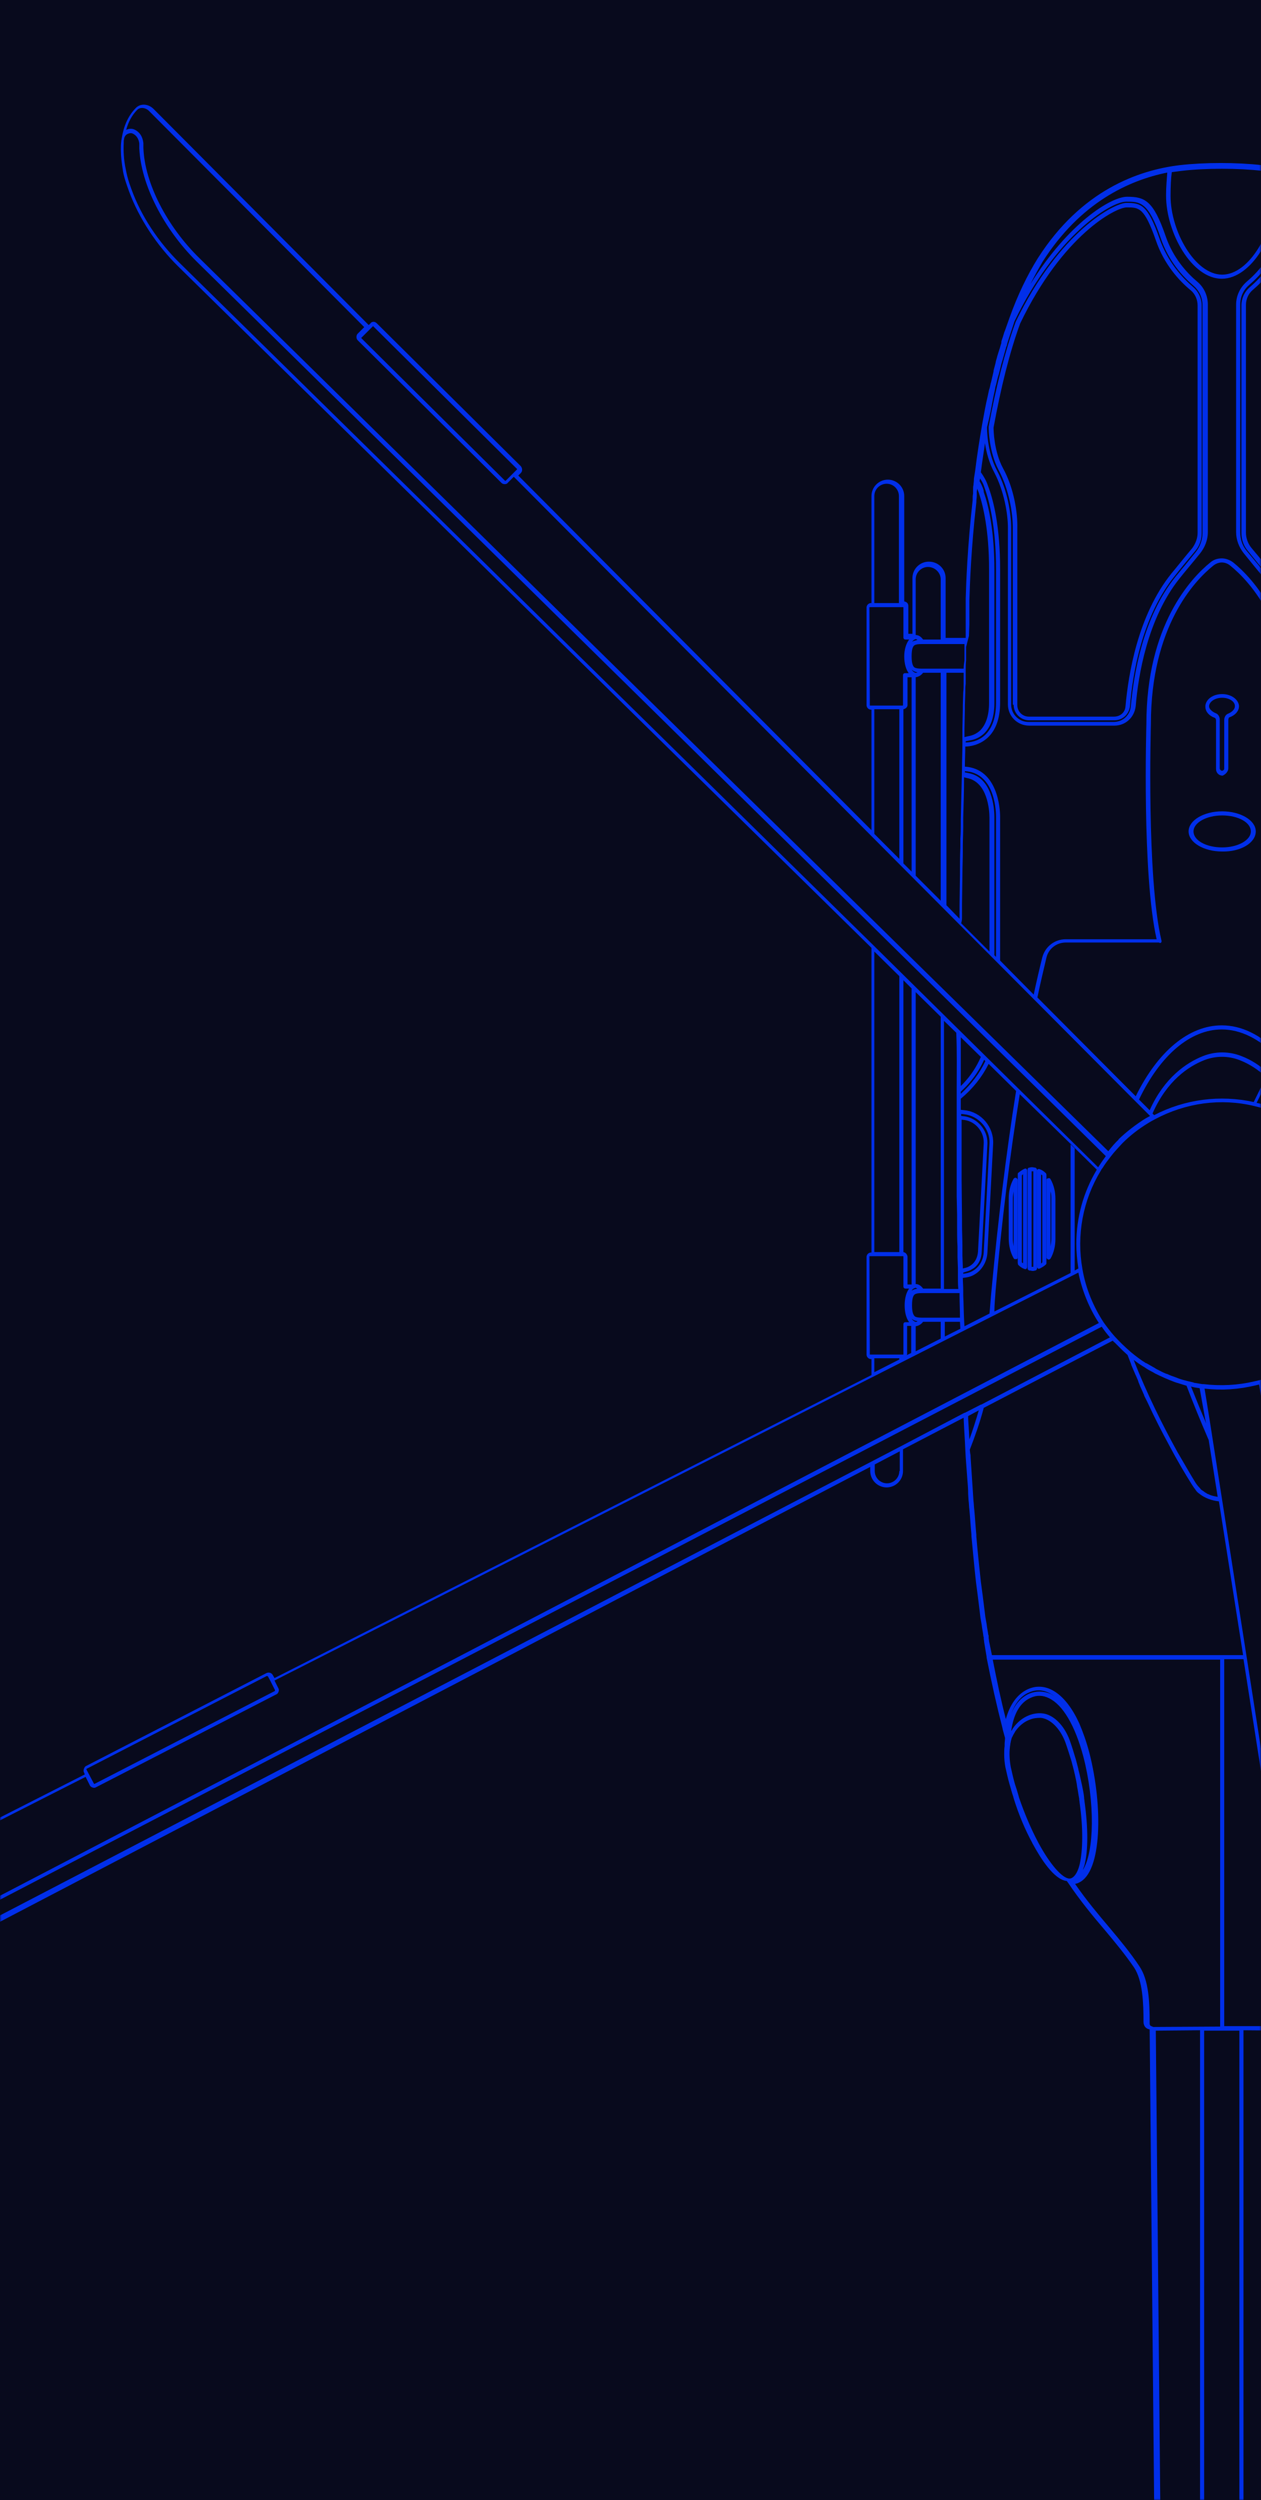 <svg width="375" height="743" viewBox="0 0 375 743" fill="none" xmlns="http://www.w3.org/2000/svg">
<path d="M0 0H375V743H0V0Z" fill="#080A1D"/>
<mask id="mask0" mask-type="alpha" maskUnits="userSpaceOnUse" x="0" y="0" width="375" height="743">
<path d="M0 0H375V743H0V0Z" fill="#080A1D"/>
</mask>
<g mask="url(#mask0)">
<path d="M373.447 247.082C373.447 243.793 368.939 241.112 363.456 241.112C357.973 241.112 353.465 243.793 353.465 247.082C353.465 250.372 357.973 253.053 363.456 253.053C368.939 253.175 373.447 250.494 373.447 247.082ZM354.927 247.082C354.927 244.524 358.704 242.33 363.456 242.33C368.208 242.33 371.985 244.402 371.985 247.082C371.985 249.641 368.208 251.834 363.456 251.834C358.704 251.834 354.927 249.763 354.927 247.082Z" fill="#012FEA"/>
<path d="M378.078 1003.12L380.149 988.865C380.636 985.819 380.758 982.651 380.88 979.605L381.124 951.216L381.489 907.718L381.489 907.474L382.342 807.319L418.895 807.319L422.429 829.616C422.672 830.834 423.16 831.809 424.134 832.418C424.866 832.906 425.718 833.149 426.449 833.028C429.617 832.54 432.664 830.834 435.222 828.154C435.588 827.788 435.953 827.301 436.319 826.935L436.441 826.814C436.562 826.692 436.684 826.57 436.806 826.448C437.172 825.961 437.537 825.473 437.903 824.986C438.025 824.742 438.146 824.62 438.268 824.377C438.512 824.011 438.756 823.646 438.999 823.158C439.243 822.671 439.487 822.305 439.73 821.818L439.852 821.574C439.974 821.331 440.096 821.209 440.096 821.087C440.34 820.478 440.705 819.869 440.949 819.259C441.071 819.016 441.193 818.65 441.314 818.406C441.436 818.163 441.558 817.797 441.68 817.432C441.924 816.822 442.167 816.091 442.289 815.482C442.289 815.36 442.411 815.117 442.411 814.995C442.411 814.873 442.533 814.751 442.533 814.629C442.533 814.507 442.533 814.507 442.655 814.386L442.655 814.264C442.655 814.02 442.777 813.898 442.777 813.654C443.02 813.045 443.142 812.314 443.264 811.583C443.508 810.487 443.751 809.39 443.873 808.415C443.873 808.172 443.995 807.928 443.995 807.562L476.649 807.562L476.649 826.326C476.649 827.179 477.38 827.788 478.111 827.788L480.914 827.788C481.766 827.788 482.376 827.057 482.376 826.326L482.376 798.911L483.716 798.911C484.447 798.911 484.934 798.302 484.934 797.571L484.934 782.463L484.934 781.853L484.934 773.446C484.934 772.715 484.325 772.106 483.716 772.106L482.376 772.106L482.376 759.556C482.376 758.703 481.645 757.972 480.792 757.972L478.233 757.972L438.756 757.972L406.102 563.022C407.076 561.682 407.929 560.464 408.782 559.245C412.559 558.88 416.702 552.3 418.895 548.279C419.017 548.158 419.017 548.036 419.017 547.914C421.21 543.893 423.16 539.263 424.622 534.511C424.744 534.389 424.744 534.146 424.744 534.024C425.231 532.683 425.475 531.587 425.84 530.368C426.328 528.663 426.693 526.957 427.059 525.373C427.546 523.18 427.546 520.987 427.302 519.037C427.302 518.184 427.302 517.331 427.302 516.478C427.546 515.625 427.79 514.651 428.034 513.676C429.739 507.218 431.323 500.151 432.785 492.597L432.785 492.475L432.176 492.353L432.785 492.353C433.395 489.429 433.882 486.261 434.369 482.606C434.491 481.509 434.735 480.413 434.857 479.316C434.979 478.098 435.222 476.879 435.344 475.661C435.344 475.539 435.344 475.417 435.344 475.295C435.466 474.808 435.466 474.199 435.588 473.711L435.71 472.371L435.953 470.178C436.197 468.35 436.319 466.522 436.562 464.695C436.806 462.136 437.05 459.456 437.294 456.775L437.294 456.288C437.537 453.851 437.781 451.414 437.903 448.855C438.146 445.931 438.39 442.885 438.512 439.839L438.512 439.717C438.634 438.377 438.634 437.158 438.756 435.818C438.756 435.696 438.756 435.574 438.756 435.452L438.878 433.747C438.878 433.625 438.878 433.503 438.878 433.381L438.999 431.066L439.365 425.218C439.487 423.39 439.609 421.562 439.609 419.735C439.852 414.983 440.096 410.109 440.218 405.235C440.34 403.408 440.34 401.58 440.462 399.752L440.462 398.168C440.462 397.194 440.583 396.341 440.583 395.366L445.213 396.097L445.213 408.647C445.213 411.327 447.407 413.521 450.087 413.521C452.768 413.521 454.961 411.327 454.961 408.647L454.961 397.681L456.301 397.925L456.301 402.555C456.301 403.286 456.789 403.773 457.52 403.895L457.52 437.524C457.52 440.204 459.713 442.397 462.393 442.397C465.074 442.397 467.389 440.204 467.389 437.524L467.389 403.895L467.511 403.895C468.242 403.895 468.851 403.286 468.851 402.555L468.851 399.63L666.725 431.31L666.603 432.285C666.603 432.406 666.603 432.406 666.603 432.528C666.603 433.259 667.09 433.868 667.821 433.99L727.281 443.25C728.012 443.372 728.743 442.885 728.987 442.032L729.109 441.423L818.664 455.8C820.857 456.166 822.806 454.947 823.172 452.998C823.659 449.83 823.05 446.54 821.222 443.129C821.222 443.129 821.222 443.129 821.222 443.007C821.101 442.763 820.979 442.519 820.857 442.276C820.735 442.032 820.613 441.91 820.491 441.667C820.248 441.301 819.882 440.814 819.638 440.448C819.638 440.326 819.517 440.326 819.517 440.204C819.273 439.961 819.029 439.595 818.786 439.352L818.176 438.62C817.933 438.377 817.811 438.133 817.567 437.889L817.202 437.524C816.958 437.28 816.714 436.915 816.47 436.671C816.227 436.427 815.861 436.062 815.618 435.818C815.374 435.574 815.008 435.209 814.765 434.965C814.155 434.478 813.546 433.869 812.815 433.381C812.571 433.259 812.328 433.016 812.206 432.894C812.084 432.772 811.962 432.772 811.84 432.65C811.109 432.163 810.378 431.675 809.647 431.188C809.525 431.188 809.525 431.066 809.404 431.066C809.038 430.822 808.794 430.701 808.429 430.457C805.017 428.386 801.118 426.558 797.097 425.096C796.854 424.974 796.732 424.974 796.488 424.852C795.27 424.365 793.929 423.999 792.589 423.634C792.102 423.512 791.614 423.39 791.127 423.268C791.005 423.268 791.005 423.268 790.883 423.268L790.64 423.268L789.543 423.024L788.69 422.781C788.203 422.659 787.837 422.537 787.35 422.537L786.497 422.415L786.375 422.415L786.253 422.415C785.888 422.293 785.522 422.293 785.157 422.293C785.035 422.293 785.035 422.293 784.913 422.293L468.729 375.018L468.729 373.434C468.729 372.703 468.12 372.094 467.389 372.094L467.267 372.094L467.267 210.773L467.389 210.773C468.12 210.773 468.729 210.164 468.729 209.433L468.729 190.791L515.273 99.774L516.126 100.261C516.492 100.383 516.857 100.505 517.223 100.383C517.588 100.261 517.832 100.017 518.076 99.652L545.247 45.919C545.612 45.188 545.369 44.335 544.638 43.969L544.028 43.726L585.333 -37.057C585.821 -38.153 585.943 -39.25 585.699 -40.346C585.455 -41.199 584.846 -41.809 584.115 -42.174C581.191 -43.636 577.901 -44.002 574.246 -43.392L574.124 -43.392C573.88 -43.392 573.515 -43.271 573.271 -43.271C573.149 -43.271 573.149 -43.271 572.905 -43.149C572.296 -43.027 571.687 -42.783 571.078 -42.661C570.712 -42.539 570.468 -42.418 570.103 -42.296C569.981 -42.296 569.981 -42.174 569.737 -42.174C569.494 -42.052 569.25 -41.93 569.006 -41.93C569.006 -41.93 568.885 -41.93 568.885 -41.809C568.519 -41.687 568.153 -41.565 567.788 -41.321C567.544 -41.199 567.301 -41.077 566.935 -40.956L566.691 -40.834C566.326 -40.59 565.96 -40.468 565.595 -40.224C564.498 -39.615 563.402 -39.006 562.427 -38.275C561.452 -37.544 560.477 -36.935 559.624 -36.204L558.893 -35.594C558.528 -35.351 558.162 -34.985 557.919 -34.742C557.675 -34.498 557.431 -34.254 557.188 -34.132C556.822 -33.889 556.578 -33.523 556.213 -33.279C555.847 -32.914 555.482 -32.67 555.238 -32.305C554.872 -31.939 554.629 -31.695 554.263 -31.33C553.898 -30.964 553.654 -30.599 553.289 -30.233C551.948 -28.771 550.73 -27.309 549.633 -25.847C549.39 -25.481 549.024 -25.116 548.78 -24.628C548.171 -23.776 547.684 -23.045 547.075 -22.192C546.831 -21.826 546.465 -21.339 546.222 -20.973C545.978 -20.486 545.734 -20.12 545.491 -19.633C545.491 -19.511 545.369 -19.511 545.369 -19.389C545.125 -19.024 545.003 -18.658 544.76 -18.293C544.272 -17.562 543.907 -16.709 543.297 -15.612L464.343 142.784C463.734 142.541 463.124 142.419 462.515 142.419C459.835 142.419 457.641 144.612 457.641 147.293L457.641 156.187L452.037 167.519C451.427 167.275 450.94 167.153 450.331 167.153C447.65 167.153 445.457 169.346 445.457 172.027L445.457 180.8L440.949 189.816L439.487 189.816L439.487 189.45C439.487 189.207 439.487 188.841 439.487 188.597L439.487 188.354C439.487 188.11 439.487 187.866 439.487 187.623L439.365 184.82C439.365 184.211 439.365 183.602 439.243 183.236L439.243 183.115L439.243 182.993C439.243 182.871 439.243 182.871 439.243 182.749C439.243 182.262 439.243 181.896 439.243 181.896C439.243 181.896 439.243 181.409 439.243 180.678L439.243 180.434C439.243 180.312 439.243 180.19 439.243 180.068C439.243 179.703 439.243 179.216 439.243 178.606L439.243 178.484C439.243 178.363 439.243 178.241 439.243 178.119C439.121 173.123 438.634 162.889 437.294 149.973C437.172 148.633 437.05 147.293 436.806 145.952L436.684 144.856L436.562 143.881C436.562 143.515 436.441 143.15 436.441 142.784L436.441 142.541C436.319 141.81 436.197 140.957 436.075 140.226C435.466 135.474 434.735 130.844 434.004 126.457C434.004 126.457 434.004 126.457 434.004 126.335C433.76 124.995 433.516 123.655 433.273 122.315C432.176 116.466 430.958 111.105 429.617 106.231C429.617 106.231 429.617 106.231 429.617 106.109L429.008 104.16C429.008 104.038 429.008 104.038 428.886 103.916C428.764 103.429 428.643 103.063 428.521 102.576L428.399 102.21L428.399 102.089L428.034 100.87L427.912 100.627L427.912 100.505C427.912 100.383 427.79 100.139 427.79 100.017L427.181 98.19C426.693 96.849 426.328 95.631 425.84 94.412C423.403 87.589 420.601 81.619 417.433 76.745C404.64 56.519 387.46 50.549 375.275 49.087C367.965 48.234 358.095 48.234 350.785 49.087C338.6 50.549 321.542 56.519 308.627 76.745C305.581 81.619 302.657 87.589 300.22 94.412L298.879 98.19L298.636 98.799L298.27 100.017L298.026 100.748C297.905 101.114 297.783 101.358 297.783 101.723L297.783 101.967C297.539 102.576 297.417 103.307 297.174 103.916L296.564 105.866C296.443 106.475 296.199 107.084 296.077 107.693L296.077 107.815L295.468 110.13C295.468 110.13 295.468 110.13 295.468 110.252L295.468 110.374C295.224 111.471 294.98 112.445 294.737 113.542L294.615 113.907C294.493 114.517 294.371 115.248 294.128 115.857C294.006 116.466 293.884 116.954 293.762 117.563C293.153 120.121 292.665 122.802 292.056 126.214C291.325 130.478 290.594 134.986 289.985 139.982C289.863 140.713 289.741 141.566 289.619 142.297L289.619 142.541L289.619 142.662C289.619 143.15 289.497 143.637 289.497 144.125C289.376 144.612 289.376 144.977 289.376 145.465L289.376 145.83C289.376 145.952 289.376 146.196 289.376 146.318C289.376 146.44 289.376 146.561 289.376 146.683C289.254 147.293 289.254 147.78 289.254 148.267C289.254 148.389 289.254 148.633 289.254 148.633C287.67 162.645 287.304 173.733 287.182 177.875C287.182 177.997 287.182 178.119 287.182 178.119L287.182 178.241C287.182 178.85 287.182 179.337 287.182 179.703C287.182 179.825 287.182 179.947 287.182 180.068L287.182 180.312C287.182 181.165 287.182 181.531 287.182 181.531L287.182 182.505C287.182 182.505 287.182 182.627 287.182 182.749L287.182 182.871C287.182 182.871 287.182 182.871 287.182 182.993L287.182 184.698L287.182 184.942L287.182 186.648C287.182 186.892 287.182 187.135 287.182 187.379L287.182 188.11L287.182 188.354L287.182 189.45L287.182 189.572L281.212 189.572L281.212 171.783C281.212 169.103 279.019 166.909 276.216 166.909C273.536 166.909 271.343 169.102 271.343 171.783L271.343 188.354L270.124 188.354L270.124 180.068C270.124 179.337 269.637 178.85 268.906 178.728L268.906 147.414C268.906 144.734 266.713 142.541 264.032 142.541C261.352 142.541 259.158 144.734 259.158 147.414L259.158 179.216L259.037 179.216C258.306 179.216 257.696 179.825 257.696 180.556L257.696 209.555C257.696 210.286 258.306 210.895 259.037 210.895L259.158 210.895L259.158 246.717L154.129 141.322L154.86 140.591C155.47 139.982 155.348 139.129 154.86 138.52L112.093 96.118C111.85 95.874 111.484 95.631 111.119 95.631C110.753 95.631 110.387 95.753 110.144 96.118L109.656 96.606L45.688 32.394C44.105 30.81 41.79 30.688 40.449 32.029C38.134 34.344 36.794 37.39 36.185 41.167C36.185 41.41 36.063 41.654 36.063 42.02C35.941 42.873 35.941 43.604 35.941 44.457C35.941 46.406 36.185 48.477 36.55 50.671L36.55 50.792C36.794 52.255 37.281 53.717 37.769 55.179C38.012 55.788 38.134 56.275 38.378 56.885C41.302 64.804 46.541 72.846 52.999 79.182L259.158 281.686L259.158 372.216L259.037 372.216C258.306 372.216 257.696 372.825 257.696 373.556L257.696 402.555C257.696 403.286 258.306 403.895 259.037 403.895L259.158 403.895L259.158 408.647L81.632 498.689L81.145 497.836C80.779 497.105 79.927 496.861 79.195 497.227L25.706 524.764C25.341 524.885 25.097 525.251 24.975 525.616C24.975 525.738 24.853 525.86 24.853 526.104C24.853 526.348 24.853 526.591 24.975 526.713L25.219 527.322L-55.685 568.383C-56.782 568.871 -57.513 569.846 -57.878 570.82C-58 571.186 -58 571.551 -58 571.795C-58 572.282 -57.878 572.77 -57.635 573.135C-56.173 576.06 -53.736 578.375 -50.324 579.959C-49.837 580.202 -49.227 580.446 -48.74 580.69C-48.375 580.811 -47.887 581.055 -47.4 581.177C-46.791 581.421 -46.06 581.543 -45.45 581.786C-44.963 581.908 -44.597 582.03 -44.11 582.03C-43.988 582.03 -43.988 582.03 -43.866 582.03L-43.745 582.03C-43.257 582.152 -42.892 582.152 -42.404 582.274L-41.917 582.395C-41.308 582.517 -40.699 582.517 -40.211 582.639C-39.724 582.639 -39.358 582.761 -38.871 582.761L-38.14 582.761C-28.758 583.127 -18.157 580.568 -8.775 575.694L258.793 435.94L258.793 437.158C258.793 439.839 260.986 442.032 263.667 442.032C266.347 442.032 268.54 439.839 268.54 437.158L268.54 430.7L286.573 421.318L286.573 421.562C286.695 424.608 286.939 427.776 287.061 430.7L287.182 433.015L287.67 439.595C287.792 441.057 287.914 442.519 287.914 443.981L288.035 445.931C288.157 446.784 288.157 447.759 288.279 448.611C288.523 451.17 288.645 453.607 288.888 456.044L288.888 456.531C289.376 461.405 289.741 465.791 290.228 470.056C290.594 472.858 290.96 475.661 291.325 478.707L291.569 480.778C291.691 481.509 291.812 482.24 291.934 482.849C292.056 483.946 292.3 485.043 292.422 486.017C292.422 486.139 292.422 486.383 292.544 486.505L292.544 486.87C292.544 487.236 292.665 487.601 292.665 487.967L293.396 492.353L293.396 492.475L293.396 492.597C294.859 500.029 296.443 507.096 298.148 513.676L298.148 513.798C298.392 514.651 298.636 515.625 298.879 516.478C298.879 517.088 298.758 517.697 298.758 518.306C298.758 518.55 298.758 518.793 298.758 518.915C298.636 519.646 298.636 520.499 298.636 521.352C298.636 522.692 298.758 524.033 299.001 525.251C299.367 526.835 299.732 528.541 300.22 530.247C300.585 531.343 300.829 532.562 301.316 533.902L301.438 534.389C302.9 539.141 304.85 543.771 307.043 547.792C307.043 547.914 307.165 548.036 307.165 548.036C309.358 552.057 313.379 558.636 317.278 559.002C317.278 559.123 317.4 559.123 317.4 559.245L317.521 559.367C321.299 564.972 324.954 569.358 328.487 573.501C331.655 577.278 334.58 580.812 337.26 584.711C339.819 588.61 340.062 595.189 340.062 600.916C340.062 601.525 340.306 602.134 340.672 602.5C341.037 602.865 341.403 602.987 341.89 603.109L343.352 757.606L251.239 757.606L248.68 757.606C247.827 757.606 247.096 758.337 247.096 759.19L247.096 771.74L245.756 771.74C245.025 771.74 244.415 772.35 244.415 773.081L244.415 781.488L244.415 782.097L244.415 797.206C244.415 797.937 245.025 798.546 245.756 798.546L247.096 798.546L247.096 825.961C247.096 826.814 247.827 827.423 248.558 827.423L251.36 827.423C252.213 827.423 252.823 826.692 252.823 825.961L252.823 807.197L343.84 807.197L344.693 907.474L345.058 950.85L345.911 979.605C345.911 982.651 346.155 985.819 346.642 988.865L348.713 1003.12C349.079 1005.8 351.394 1007.87 354.196 1007.87L372.717 1007.87C375.397 1007.87 377.712 1005.8 378.078 1003.12ZM466.78 403.651L466.78 437.28C466.78 439.351 465.074 440.935 463.003 440.935C460.931 440.935 459.347 439.23 459.347 437.28L459.347 403.651L466.78 403.651ZM260.011 179.216L260.011 147.414C260.011 145.343 261.717 143.759 263.667 143.759C265.738 143.759 267.322 145.465 267.322 147.414L267.322 179.216L260.011 179.216ZM380.271 907.596L379.905 951.216C379.905 954.14 379.296 956.942 378.199 959.623L374.422 968.639C373.813 970.102 372.473 970.954 370.889 970.954L368.696 970.954C368.939 967.908 369.061 964.984 369.183 961.816L368.574 961.694L368.33 961.694L368.574 961.694L369.183 961.694L369.305 959.989C369.549 955.237 369.792 949.875 370.28 943.296C370.523 940.128 370.523 937.204 370.523 934.401L371.254 879.694L375.153 883.714C376.859 885.542 377.956 887.857 378.321 890.294L380.149 904.55C380.149 905.646 380.271 906.621 380.271 907.596ZM359.679 919.658C358.704 920.999 357.973 922.826 357.486 925.141L356.024 816.213L370.889 816.213L369.427 925.141C368.818 922.826 368.086 920.999 367.234 919.658C366.381 918.44 365.04 917.709 363.456 917.709C361.872 917.587 360.532 918.318 359.679 919.658ZM360.654 920.268C361.263 919.293 362.36 918.805 363.456 918.805C364.553 918.805 365.528 919.293 366.259 920.268C368.086 922.948 369.183 927.456 369.305 933.792C369.305 934.645 369.305 935.376 369.305 936.229C369.305 938.422 369.183 940.737 369.061 943.052C368.574 949.632 368.33 954.993 368.086 959.745L368.086 959.989C367.477 958.039 365.65 956.577 363.456 956.577C361.263 956.577 359.436 958.039 358.826 959.989L358.826 959.745C358.583 954.993 358.339 949.632 357.852 943.052C357.608 939.641 357.608 936.473 357.608 933.67C357.73 927.578 358.826 922.948 360.654 920.268ZM363.335 957.917C365.406 957.917 366.99 959.623 366.99 961.573C366.99 963.644 365.284 965.228 363.335 965.228C361.263 965.228 359.679 963.522 359.679 961.573C359.679 959.623 361.385 957.917 363.335 957.917ZM363.335 966.568C365.284 966.568 366.99 965.35 367.843 963.644C367.721 966.324 367.599 968.883 367.355 971.442C366.868 978.509 366.381 985.088 365.528 992.886C365.284 994.958 364.309 995.81 363.335 995.81C362.36 995.81 361.385 994.836 361.141 992.886C360.167 983.382 359.679 976.681 359.314 971.442C359.192 968.883 358.948 966.324 358.826 963.644C359.679 965.35 361.385 966.568 363.335 966.568ZM380.393 897.239L379.54 890.294C379.174 887.614 377.956 884.933 376.006 882.983L371.254 877.988L372.107 815.482L381.124 815.482L380.393 897.239ZM381.124 814.02L369.792 814.02L369.792 807.44L381.124 807.44L381.124 814.02ZM432.42 829.129C430.47 830.591 428.399 831.566 426.206 831.931C425.718 832.053 425.231 831.931 424.744 831.566C424.134 831.078 423.647 830.347 423.525 829.494L409.513 739.939L412.194 739.452C412.559 739.33 412.925 739.208 413.169 738.843C413.412 738.477 413.534 738.112 413.412 737.746L403.787 678.286C403.665 677.921 403.543 677.555 403.177 677.312C402.812 677.068 402.446 676.946 402.081 677.068L399.644 677.433L359.679 421.684L358.217 412.668C363.335 413.277 368.33 412.911 373.448 411.693L374.422 411.449L377.59 430.091L437.05 785.387C439.243 798.79 437.05 813.045 431.323 821.818C431.323 821.818 430.714 822.671 430.47 823.036C429.496 824.742 429.374 826.448 430.227 827.788C430.836 828.519 431.567 829.007 432.42 829.129ZM382.83 759.069L411.341 759.069L418.773 806.222L382.464 806.222L382.83 759.069ZM381.246 806.222L369.914 806.222L369.914 759.069L381.733 759.069L381.246 806.222ZM407.564 739.086C407.442 739.086 407.442 739.086 407.442 739.086L407.32 738.964L397.694 679.505C397.694 679.383 397.816 679.261 397.816 679.261L399.4 679.017L402.446 678.53C402.568 678.53 402.568 678.53 402.568 678.53L402.69 678.652L412.316 738.112C412.316 738.233 412.316 738.233 412.316 738.233L412.194 738.355L407.564 739.086ZM364.066 602.134L364.066 493.084L369.792 493.084L385.388 592.752C385.023 595.555 385.023 598.601 385.023 601.159C385.023 601.403 384.901 601.647 384.657 601.891C384.413 602.134 384.17 602.134 383.926 602.134L364.066 602.134ZM360.045 444.347C359.801 444.225 359.436 444.103 359.192 443.981C359.07 443.981 358.948 443.86 358.948 443.86C358.705 443.738 358.583 443.616 358.339 443.494C358.217 443.372 357.973 443.25 357.852 443.129C357.73 443.007 357.608 443.007 357.486 442.885C357.242 442.763 356.999 442.519 356.877 442.276L356.755 442.154C356.268 441.666 355.78 441.057 355.415 440.448C353.831 437.889 352.125 434.843 350.175 431.553C345.789 423.634 341.037 414.13 337.138 404.139C338.113 404.87 338.966 405.479 339.941 406.088C340.062 406.088 340.062 406.21 340.184 406.21C341.037 406.819 341.89 407.307 342.865 407.794C343.109 407.916 343.23 408.038 343.474 408.159C345.424 409.134 347.373 409.987 349.323 410.718C349.444 410.718 349.566 410.84 349.688 410.84C350.785 411.206 351.759 411.449 352.856 411.815C354.806 416.932 356.999 422.293 359.314 427.654C359.314 427.776 359.436 427.776 359.436 427.898L362.116 444.834C361.385 444.712 360.776 444.591 360.045 444.347ZM294.249 390.37L286.817 394.147L286.695 392.076C286.573 389.639 286.573 387.324 286.451 384.887L286.451 383.425C286.451 382.207 286.329 380.988 286.329 379.77C287.548 379.648 288.766 379.404 289.741 378.795C291.934 377.577 293.518 375.018 293.64 372.216L295.346 339.927C295.59 334.931 291.812 330.423 286.817 329.936L285.72 329.814L285.72 329.327L285.72 328.839L285.72 328.23C285.72 327.621 285.72 327.133 285.72 326.524C289.254 323.6 292.056 320.067 294.006 316.168L302.169 324.209C299.245 342.486 296.808 362.468 294.859 383.425C294.615 385.74 294.493 388.055 294.249 390.37ZM274.511 392.807L279.75 392.807L279.75 397.803L272.317 401.58L272.317 394.147C272.927 394.026 273.78 393.782 274.511 392.807ZM272.317 392.807C272.196 392.807 272.074 392.807 271.952 392.685C271.708 392.563 271.343 392.32 271.099 391.832C271.221 391.954 271.221 391.954 271.343 392.076C271.83 392.442 272.318 392.563 272.805 392.563C272.683 392.807 272.561 392.807 272.317 392.807ZM280.968 392.807L285.477 392.807L285.598 394.878L280.968 397.193L280.968 392.807ZM285.477 391.589L274.145 391.589C273.049 391.589 272.439 391.467 272.074 391.223C271.708 390.858 271.221 390.248 271.221 387.933C271.221 385.497 271.708 384.887 272.074 384.644C272.439 384.4 273.049 384.278 274.267 384.278L285.355 384.278L285.355 385.131C285.355 387.202 285.477 389.396 285.477 391.589ZM286.451 322.016L285.72 322.747C285.72 317.873 285.72 313 285.72 308.248L291.691 314.096C290.472 316.899 288.766 319.579 286.451 322.016ZM292.665 314.949L293.031 315.315C291.325 318.97 288.888 322.138 285.72 325.062L285.72 324.453L287.304 322.869C289.619 320.432 291.325 317.873 292.665 314.949ZM284.502 324.209L284.502 326.402L284.502 328.961L284.502 330.423L284.502 330.545L284.502 331.154L284.502 332.373C284.502 332.982 284.502 333.591 284.502 334.2C284.502 335.175 284.502 336.15 284.502 337.246C284.502 337.734 284.502 338.343 284.502 338.83L284.502 339.318C284.502 339.927 284.502 340.414 284.502 341.024L284.502 342.851L284.502 343.217C284.502 343.461 284.502 343.826 284.502 344.07L284.502 347.969L284.502 348.578L284.502 348.7L284.502 351.38C284.502 351.746 284.502 351.99 284.502 352.355C284.502 353.086 284.502 353.939 284.502 354.67L284.502 355.401L284.624 361.006L284.624 361.128L284.624 361.372L284.624 362.346L284.624 363.321C284.624 363.565 284.624 363.93 284.624 364.296C284.624 366.367 284.624 368.317 284.746 370.388L284.746 372.581C284.746 372.947 284.746 373.19 284.746 373.556L284.867 376.846C284.867 377.211 284.867 377.699 284.867 378.064L285.477 378.064L284.867 378.064C284.867 378.43 284.867 378.795 284.867 379.161C284.867 379.283 284.867 379.404 284.867 379.404C284.867 380.623 284.867 381.841 284.989 383.06L280.725 383.06L280.725 303.374L284.38 306.907C284.624 312.634 284.502 318.361 284.502 324.209ZM286.086 363.808C286.086 363.321 286.086 362.834 286.086 362.346L285.964 350.527C285.964 349.796 285.964 349.065 285.964 348.334L285.964 347.603L285.964 343.339C285.964 343.095 285.964 342.729 285.964 342.486L285.964 338.465C285.964 337.978 285.964 337.368 285.964 336.881C285.964 335.906 285.964 334.931 285.964 333.835C285.964 333.469 285.964 333.104 285.964 332.738L286.939 332.86C290.107 333.348 292.544 336.272 292.544 339.44C292.544 339.562 292.544 339.562 292.544 339.683L290.838 371.972C290.716 373.8 289.863 375.383 288.401 376.236C288.157 376.358 287.792 376.602 287.304 376.724L286.329 376.967C286.329 376.846 286.329 376.602 286.329 376.48L286.208 373.19C286.208 372.825 286.208 372.459 286.208 372.216L286.208 370.144C286.208 368.195 286.086 366.123 286.086 364.052L286.086 363.808ZM291.934 372.216L293.64 339.927C293.64 339.805 293.64 339.683 293.64 339.562C293.64 335.784 290.716 332.373 286.939 331.764L285.842 331.642C285.842 331.398 285.842 331.276 285.842 331.033L286.817 331.154C291.081 331.642 294.493 335.541 294.249 339.805L292.544 372.094C292.422 374.531 291.203 376.602 289.254 377.699C288.401 378.186 287.426 378.43 286.451 378.551C286.451 378.43 286.451 378.308 286.451 378.186L287.67 377.82C288.157 377.699 288.645 377.455 289.01 377.211C290.716 376.358 291.812 374.409 291.934 372.216ZM279.75 382.938L274.511 382.938C273.901 382.085 273.17 381.598 272.317 381.598L272.317 294.845L279.75 302.156L279.75 382.938ZM272.805 382.938C272.318 383.06 271.708 383.181 271.343 383.425C271.221 383.425 271.221 383.547 271.099 383.547C271.343 383.181 271.586 382.938 271.952 382.816C272.074 382.816 272.196 382.694 272.317 382.694C272.561 382.816 272.683 382.938 272.805 382.938ZM296.077 383.547C297.905 362.834 300.341 343.217 303.266 325.184L318.74 340.293L319.593 341.145L326.172 347.603C322.151 354.305 320.08 361.859 320.08 369.657C320.08 372.094 320.324 374.531 320.689 376.967L319.593 377.577L319.593 341.267L318.74 340.414L318.374 340.049L318.374 378.308L295.711 389.761C295.711 387.69 295.955 385.618 296.077 383.547ZM321.908 377.211C320.08 367.098 322.03 356.62 327.391 347.847C327.513 347.603 327.634 347.36 327.878 347.116C328.609 345.897 329.462 344.801 330.315 343.704C331.412 342.242 332.63 341.024 333.727 339.805C333.727 339.805 333.727 339.805 333.848 339.683C336.163 337.368 338.722 335.419 341.525 333.713C342.134 333.348 342.743 332.982 343.474 332.616C352.612 327.743 363.091 326.281 373.082 328.717C374.666 329.083 376.372 329.57 377.956 330.18C380.514 331.154 382.951 332.373 385.388 333.713C385.632 333.835 385.754 333.957 385.997 334.079C388.313 335.541 390.506 337.247 392.577 339.196C392.699 339.318 392.943 339.562 393.186 339.683C400.253 346.75 404.64 356.132 405.492 366.123C405.614 367.829 405.736 369.413 405.614 371.241C405.371 377.089 404.03 382.694 401.472 387.933C400.741 389.396 400.009 390.858 399.035 392.198C396.72 395.853 393.917 399.021 390.628 401.824C389.044 403.164 387.338 404.382 385.51 405.479C385.266 405.601 385.023 405.723 384.779 405.844C384.17 406.21 383.561 406.575 382.83 406.941C382.342 407.185 381.855 407.428 381.367 407.672C380.88 407.916 380.393 408.159 379.783 408.403L379.662 408.403C378.078 409.012 376.494 409.622 374.788 410.109L373.204 410.474C368.087 411.693 362.969 411.937 357.852 411.327L357.486 411.327C356.755 411.206 356.024 411.084 355.293 410.962C355.171 410.962 355.049 410.962 354.927 410.84C354.44 410.718 353.831 410.596 353.343 410.474C352.369 410.231 351.394 409.987 350.419 409.622C350.176 409.5 350.054 409.5 349.81 409.378C348.835 409.012 347.982 408.769 347.008 408.281L346.886 408.281C345.911 407.916 345.058 407.428 344.083 406.941C343.84 406.819 343.596 406.697 343.474 406.575C342.621 406.088 341.768 405.601 340.915 405.113C340.915 405.113 340.915 405.113 340.794 405.113C339.21 404.139 337.626 402.92 336.163 401.702L336.042 401.58C334.458 400.24 332.874 398.656 331.412 397.072C330.315 395.853 329.218 394.391 328.244 393.051C325.198 388.421 322.883 382.938 321.908 377.211ZM345.302 280.102C345.424 279.98 345.424 279.736 345.424 279.615C340.915 260.851 342.256 215.647 342.256 215.159C342.256 186.282 355.171 172.636 360.776 168.128C361.507 167.519 362.482 167.153 363.335 167.153C364.309 167.153 365.162 167.519 365.893 168.128C371.498 172.636 384.413 186.282 384.413 215.159C384.413 215.647 385.754 260.851 381.246 279.615C381.246 279.736 381.246 279.98 381.367 280.102C381.489 280.224 381.611 280.346 381.855 280.346L396.232 280.346L380.027 312.756C374.91 307.517 369.183 304.714 363.335 304.714C353.587 304.714 344.327 312.39 337.747 325.793L308.505 296.429C309.358 292.286 310.333 288.265 311.186 284.61C311.795 281.93 314.232 280.102 316.912 280.102L344.693 280.102C344.936 280.346 345.18 280.224 345.302 280.102ZM363.335 305.933C368.939 305.933 374.544 308.735 379.54 313.853L377.103 318.848C374.666 316.655 372.107 314.949 369.183 313.853C365.528 312.39 361.385 312.39 357.73 313.853C352.856 315.802 346.277 320.188 341.89 329.936L338.722 326.768C345.058 313.487 354.074 305.933 363.335 305.933ZM358.095 315.071C361.507 313.731 365.284 313.731 368.696 315.071C371.498 316.168 374.179 317.873 376.494 320.067L372.838 327.499C362.847 325.306 352.369 326.646 343.23 331.398L342.743 330.911C347.008 321.163 353.465 316.899 358.095 315.071ZM445.823 371.485L441.802 370.875C441.802 370.753 441.802 370.754 441.802 370.632L441.924 363.93C441.924 361.859 441.924 359.909 442.045 357.838C442.045 357.351 442.045 356.863 442.045 356.254L442.045 351.99C442.045 351.502 442.045 351.015 442.045 350.528L442.045 348.944L442.045 343.704C442.045 341.389 442.045 339.196 442.045 336.881L442.045 332.738C442.045 332.129 442.045 331.52 442.045 330.789L442.045 330.301L442.045 328.108C442.045 327.986 442.045 327.865 442.045 327.865C442.045 325.915 442.045 323.844 442.045 321.894C442.045 312.634 442.045 303.009 441.924 291.312C441.924 290.946 441.924 290.702 441.924 290.337C441.924 284.245 441.802 278.152 441.68 272.426L441.68 272.06C441.68 271.938 441.68 271.695 441.68 271.573L441.68 271.451L441.558 266.699L441.436 262.8C441.436 261.825 441.436 260.851 441.436 259.998L441.314 255.246L441.314 255.124L441.314 253.906L441.314 252.809C441.314 251.956 441.314 250.981 441.314 250.128L441.314 248.91C441.314 248.788 441.314 248.544 441.314 248.423L441.314 247.448L441.314 246.229C441.314 245.986 441.314 245.742 441.314 245.62L445.701 236.969L445.701 371.485L445.823 371.485ZM447.041 234.411L454.474 219.911L454.474 372.703L447.041 371.606L447.041 234.411ZM434.369 339.805L434.369 339.44C434.369 336.272 436.806 333.348 439.974 332.86L441.071 332.738C441.071 333.957 441.071 335.053 441.071 336.272L441.071 337.368C441.071 337.49 441.071 337.612 441.071 337.734L441.071 340.049C441.071 341.146 441.071 342.364 441.071 343.461L441.071 343.582C441.071 345.288 441.071 346.994 441.071 348.7L441.071 349.187C441.071 349.553 441.071 350.04 441.071 350.406C441.071 350.893 441.071 351.38 441.071 351.868L441.071 354.914C441.071 355.401 441.071 355.767 441.071 356.254C441.071 356.742 441.071 357.229 441.071 357.838C441.071 361.615 440.949 365.271 440.949 368.926C440.949 369.17 440.949 369.413 440.949 369.657L440.949 370.632L436.319 369.901L434.369 339.805ZM434.613 369.779L434.126 369.657L432.542 339.805C432.298 335.419 435.588 331.52 439.974 331.154L440.949 331.033C440.949 331.276 440.949 331.398 440.949 331.642L439.73 331.764C435.953 332.373 433.029 335.784 433.029 339.562L434.613 369.779ZM440.218 248.423C440.218 248.544 440.218 248.666 440.218 248.91L440.218 250.128C440.218 250.981 440.218 251.956 440.218 252.809L440.583 271.573L440.583 272.548C440.705 277.787 440.705 283.026 440.705 288.509L440.705 290.58C440.705 290.946 440.705 291.19 440.705 291.555L440.705 292.408C440.827 302.521 440.827 312.756 440.827 322.747L440.218 322.016C433.029 314.462 432.176 305.567 432.176 299.597L432.176 263.409L440.096 247.813L440.218 248.423ZM430.958 299.597C430.958 305.811 431.811 314.949 439.365 322.869L440.949 324.453L440.949 325.062C431.567 316.777 430.47 306.542 430.47 299.597L430.47 266.821L430.958 265.846L430.958 299.597ZM429.252 299.597C429.252 307.029 430.47 317.873 440.949 326.646C440.949 327.134 440.949 327.499 440.949 327.986C440.949 328.352 440.949 328.839 440.949 329.205L440.949 329.814L439.852 329.936C435.1 330.423 431.323 334.688 431.323 339.44C431.323 339.562 431.323 339.805 431.323 339.927L432.907 369.535L430.47 369.17C426.571 331.764 421.576 305.933 418.164 290.702L429.252 269.014L429.252 299.597ZM426.693 368.195L426.693 356.254C426.693 354.183 426.206 352.111 425.231 350.406C425.109 350.162 424.866 350.04 424.5 350.162C424.256 350.284 424.013 350.527 424.013 350.771L424.013 368.317L424.013 349.187C424.013 349.065 423.891 348.822 423.891 348.822C423.403 348.334 422.794 347.847 422.063 347.603C421.819 347.481 421.698 347.481 421.454 347.603C421.332 347.725 421.21 347.969 421.21 348.091L421.21 367.951L421.21 347.603C421.21 347.36 420.967 347.116 420.723 346.994L420.601 346.994C420.357 346.994 420.114 346.872 419.748 346.872C419.504 346.872 419.261 346.872 419.017 346.994L418.895 346.994C418.652 346.994 418.408 347.238 418.408 347.603L418.408 367.464L418.408 347.969C418.408 347.725 418.286 347.603 418.164 347.481C418.042 347.36 417.799 347.36 417.555 347.481C416.824 347.847 416.215 348.212 415.727 348.7C415.605 348.822 415.605 348.944 415.605 349.065L415.605 366.976L415.605 350.771C415.605 350.527 415.362 350.284 415.118 350.162C414.874 350.04 414.631 350.162 414.387 350.406C413.412 352.111 412.925 354.061 412.925 356.254L412.925 366.611L408.539 366.002L408.539 319.457C408.539 318.483 409.391 317.63 410.366 317.63L422.307 317.63C424.622 331.398 427.181 348.456 429.374 369.17L426.815 368.804C426.693 368.438 426.693 368.317 426.693 368.195ZM425.475 368.438L425.231 368.438L425.231 354.061C425.353 354.792 425.475 355.523 425.475 356.254L425.475 368.195C425.475 368.317 425.475 368.317 425.475 368.438ZM422.916 368.073L422.551 368.073L422.551 349.065C422.672 349.187 422.794 349.309 422.916 349.431L422.916 368.073ZM419.992 367.586L419.626 367.464L419.626 347.969C419.748 347.969 419.748 347.969 419.87 347.969C419.992 347.969 419.992 347.969 420.114 347.969L420.114 367.586L419.992 367.586ZM417.189 367.22L416.824 367.22L416.824 349.431C416.946 349.309 417.068 349.187 417.189 349.065L417.189 367.22ZM414.265 366.733L414.021 366.733L414.021 356.254C414.021 355.523 414.143 354.792 414.265 354.061L414.265 366.733ZM422.063 316.168L410.366 316.168C408.66 316.168 407.198 317.63 407.198 319.336L407.198 365.758L406.467 365.636C405.492 355.645 401.106 346.263 393.917 339.074C393.795 338.83 393.795 338.587 393.674 338.343L417.311 292.408C418.773 298.622 420.357 306.542 422.063 316.168ZM410.244 390.248C410.122 390.248 409.879 390.248 409.757 390.127L410.244 390.248ZM407.564 389.761C407.686 389.883 407.686 390.127 407.807 390.248L401.593 390.248C401.837 389.761 402.081 389.396 402.324 388.908L407.564 389.761ZM381.124 409.256C384.17 407.916 386.972 406.21 389.531 404.26C387.581 409.256 385.388 414.373 382.83 419.613L381.246 409.378L381.124 409.256ZM358.705 423.024C357.121 419.369 355.658 415.714 354.196 412.058C355.049 412.302 355.902 412.424 356.755 412.546L358.461 422.05L358.705 423.024ZM481.401 798.79L481.401 826.204C481.401 826.326 481.279 826.448 481.157 826.448L478.355 826.448C478.233 826.448 478.111 826.326 478.111 826.204L478.111 786.605L481.523 786.605L481.523 798.18L481.523 798.79L481.401 798.79ZM484.081 782.95L484.081 797.449L482.741 797.449L482.741 782.95L484.081 782.95ZM484.081 773.324L484.081 781.732L482.619 781.732L482.619 773.202L484.081 773.324ZM481.035 759.069C481.279 759.069 481.401 759.19 481.401 759.434L481.401 771.984L481.401 772.593L481.401 781.732L481.401 782.341L481.401 785.265L477.989 785.265L477.989 759.434C477.989 759.19 478.111 759.069 478.355 759.069L481.035 759.069ZM476.893 759.069C476.893 759.191 476.771 759.312 476.771 759.434L476.771 785.265L476.771 785.874L476.771 806.1L444.239 806.1C444.239 805.735 444.36 805.247 444.36 804.882C444.36 804.516 444.482 804.151 444.482 803.785C444.482 803.542 444.604 803.176 444.604 802.932C444.726 801.958 444.726 800.861 444.726 799.764C444.848 795.622 444.604 791.479 443.873 787.458L439.121 759.069L476.893 759.069ZM405.98 559.489C406.345 559.611 406.711 559.733 407.076 559.855C406.711 560.342 406.345 560.829 405.98 561.317L405.614 559.367C405.858 559.367 405.858 559.367 405.98 559.489ZM442.655 787.702C443.386 791.723 443.629 795.744 443.508 799.764C443.508 800.861 443.386 801.958 443.386 802.932C443.386 803.176 443.386 803.42 443.264 803.785C443.264 804.151 443.264 804.516 443.142 804.882C443.02 805.613 443.02 806.344 442.898 807.075C442.898 807.441 442.777 807.684 442.777 808.05C442.655 809.024 442.411 810.121 442.167 811.218C442.045 811.827 441.802 812.558 441.68 813.167C441.68 813.411 441.558 813.654 441.436 813.898L441.071 815.117C440.827 815.726 440.705 816.457 440.462 817.066C440.34 817.31 440.34 817.554 440.218 817.797C440.218 817.919 440.218 817.919 440.096 818.041C439.974 818.285 439.852 818.65 439.73 818.894C439.487 819.503 439.243 820.112 438.878 820.721C438.756 820.965 438.634 821.209 438.512 821.453C438.268 821.94 438.025 822.305 437.781 822.793C437.537 823.158 437.294 823.524 437.05 824.011C436.928 824.255 436.806 824.377 436.684 824.62C436.319 825.108 436.075 825.595 435.71 826.083C435.588 826.326 435.466 826.448 435.222 826.692C434.857 827.057 434.491 827.545 434.126 827.91C433.76 828.276 433.151 828.519 432.542 828.519C431.932 828.398 431.445 828.154 431.201 827.667C430.592 826.692 430.592 825.473 431.323 824.133C431.567 823.768 432.176 822.915 432.176 822.915C438.025 814.02 440.462 799.399 438.146 785.631L401.959 568.262L375.641 411.327C376.859 410.962 378.199 410.474 379.418 409.987L403.908 556.687L404.152 558.149L442.655 787.702ZM426.084 517.331C426.084 517.331 426.084 517.453 426.084 517.331C426.206 517.94 426.328 518.428 426.449 519.037C426.693 520.865 426.693 522.936 426.206 525.007C425.84 526.713 425.475 528.297 424.987 530.003C424.744 531.1 424.378 532.318 423.891 533.536C423.891 533.658 423.769 533.902 423.769 534.024C422.185 538.776 420.357 543.284 418.164 547.305C418.164 547.427 418.042 547.427 418.042 547.548C414.509 554.006 411.097 557.905 408.66 557.905C408.417 557.905 408.173 557.905 407.929 557.783C407.807 557.783 407.807 557.661 407.686 557.661C403.665 555.224 403.787 538.41 408.051 523.058C408.539 521.108 409.148 519.159 409.879 517.453C411.463 513.31 414.387 510.386 417.189 510.264C418.286 510.142 419.504 510.386 420.601 510.873C422.307 511.483 423.647 512.701 424.744 514.285C425.231 515.138 425.718 516.235 426.084 517.331ZM426.084 514.407C425.962 514.163 425.84 513.92 425.597 513.676C424.378 511.848 422.794 510.63 420.845 509.777C419.626 509.29 418.286 509.046 416.946 509.168C413.656 509.411 410.366 512.579 408.66 517.209C408.051 519.037 407.32 520.987 406.833 522.936C404.761 530.49 403.421 539.141 403.421 546.086L403.421 546.208L402.081 538.41C402.324 532.927 403.177 527.201 404.518 522.083C406.955 512.945 410.488 506.731 414.753 504.781C416.58 503.928 418.408 503.928 420.114 504.659C423.282 505.878 425.353 509.29 426.084 514.407ZM414.265 503.441C413.9 503.563 413.534 503.807 413.29 504.05C415.727 502.344 418.286 501.857 420.723 502.954C423.282 504.05 425.109 506.487 426.206 509.777C425.109 506.609 423.16 504.416 420.723 503.319C418.652 502.466 416.458 502.466 414.265 503.441ZM421.21 501.857C415.727 499.42 410.001 503.197 405.98 511.97C404.761 514.529 403.787 517.575 402.934 520.865C402.081 524.033 401.472 527.444 400.984 530.978L394.648 493.084L431.689 493.084C430.47 499.298 429.13 505.147 427.79 510.752C426.571 506.365 424.378 503.319 421.21 501.857ZM438.39 430.822L438.268 433.016C438.268 433.137 438.268 433.381 438.268 433.503L438.146 435.209C438.146 435.331 438.146 435.574 438.146 435.696C438.146 435.94 438.146 436.062 438.146 436.305C438.025 437.28 438.025 438.255 437.903 439.23L437.903 439.717C437.659 442.763 437.537 445.809 437.294 448.733C437.05 451.292 436.928 453.729 436.684 456.166L436.684 456.653C436.441 459.334 436.197 462.014 435.953 464.573C435.71 466.401 435.588 468.228 435.344 470.056L434.979 472.858C434.857 473.833 434.735 474.686 434.613 475.661C434.491 476.879 434.247 478.098 434.126 479.316C434.004 480.413 433.882 481.509 433.638 482.484C433.151 486.017 432.542 489.064 432.054 491.866L394.527 491.866L385.876 439.839L385.632 438.255L383.073 422.659L383.439 421.928C383.804 421.075 384.292 420.222 384.657 419.369C385.023 418.638 385.388 417.907 385.632 417.298C386.119 416.201 386.607 415.226 387.094 414.13C387.338 413.521 387.703 412.911 387.947 412.302C388.556 410.962 389.044 409.743 389.531 408.403C389.653 408.038 389.775 407.794 389.896 407.428C390.506 405.844 391.115 404.382 391.724 402.798L391.724 402.676C392.333 402.189 392.821 401.702 393.308 401.214C394.039 400.483 394.77 399.752 395.501 399.021C397.207 397.194 398.791 395.122 400.131 392.929C400.375 392.442 400.741 391.954 400.984 391.467L418.652 391.467L431.689 393.538C432.054 397.925 432.42 402.798 432.785 408.891C432.785 409.134 432.785 409.378 432.907 409.622C433.151 412.18 433.638 414.983 434.369 417.907C435.222 422.415 436.806 426.802 438.39 430.822ZM439.609 404.87C439.365 409.743 439.243 414.617 438.999 419.369L438.512 427.776C437.294 424.486 436.197 421.075 435.344 417.663C434.613 414.13 434.126 411.449 433.882 409.5C433.882 409.256 433.882 409.012 433.882 408.769C433.516 402.798 433.151 398.046 432.785 393.66L439.974 394.757L439.609 404.87ZM454.474 408.403C454.474 410.474 452.768 412.058 450.818 412.058C448.747 412.058 447.163 410.353 447.163 408.403L447.163 396.097L454.595 397.315L454.595 408.403L454.474 408.403ZM468.12 402.311C468.12 402.311 468.12 402.433 468.12 402.311L458.251 402.433C458.251 402.433 458.129 402.433 458.129 402.311L458.129 397.925L468.12 399.509L468.12 402.311ZM728.256 441.788C728.256 441.91 728.134 442.032 728.012 442.032L668.552 432.772C668.431 432.772 668.309 432.65 668.309 432.528L668.552 430.944L669.04 427.898C669.04 427.776 669.162 427.654 669.284 427.654L728.743 436.915C728.865 436.915 728.987 437.036 728.987 437.158L728.256 441.788ZM822.441 452.754C822.197 453.973 820.857 454.704 819.395 454.46L729.84 440.083L730.205 437.402C730.327 436.671 729.718 435.94 728.987 435.818L669.527 426.558C669.162 426.436 668.796 426.558 668.431 426.802C668.065 427.045 667.943 427.411 667.821 427.776L667.456 430.213L468.851 398.412L440.705 393.904L440.583 393.904L402.69 387.812C405.005 382.816 406.345 377.577 406.589 372.094L434.491 376.236L781.501 428.02C794.904 429.97 807.82 436.549 814.277 444.713C814.277 444.713 814.887 445.444 815.13 445.809C816.105 446.784 817.567 448.002 819.638 447.515C820.491 447.271 821.222 446.784 821.588 446.053C822.563 448.368 822.806 450.561 822.441 452.754ZM468.729 376.115L785.522 423.39C786.01 423.512 786.375 423.512 786.862 423.634L787.715 423.755L787.837 423.755C788.325 423.877 788.69 423.877 789.056 423.999L791.371 424.487C791.858 424.608 792.345 424.73 792.711 424.852C793.929 425.218 795.27 425.583 796.488 426.071C796.732 426.071 796.854 426.192 797.097 426.314C801.118 427.776 804.895 429.482 808.185 431.553C808.551 431.797 808.916 432.041 809.282 432.285C810.013 432.772 810.744 433.259 811.475 433.747C811.84 433.99 812.084 434.234 812.45 434.478C813.059 434.965 813.79 435.452 814.399 436.062C814.643 436.305 815.008 436.549 815.252 436.915C815.496 437.158 815.861 437.402 816.105 437.767C816.349 438.011 816.592 438.255 816.836 438.499L817.202 438.864C817.445 439.108 817.567 439.351 817.811 439.473L818.42 440.204C818.664 440.448 818.907 440.814 819.029 441.057C819.395 441.545 819.638 441.91 820.004 442.398C820.126 442.641 820.248 442.763 820.369 443.007C820.491 443.25 820.613 443.494 820.735 443.738C820.979 444.225 820.979 444.834 820.735 445.322C820.491 445.809 820.004 446.175 819.517 446.297C818.054 446.662 816.836 445.809 816.227 445.078C815.983 444.713 815.374 443.982 815.374 443.982C808.672 435.574 795.513 428.873 781.745 426.802L406.711 370.753C406.711 369.413 406.711 368.073 406.589 366.733L454.961 373.921L468.729 376.115ZM467.389 373.312L468.242 373.434L468.242 374.896L458.372 373.434L467.389 373.434L467.389 373.312ZM458.129 372.094C457.52 372.094 457.154 372.581 457.032 373.19L455.692 372.947L455.692 217.596L458.129 212.844L458.129 372.094ZM466.78 210.773L466.78 372.094L459.347 372.094L459.347 210.773L466.78 210.773ZM468.12 209.555L459.835 209.555L468.242 193.228L468.12 209.555ZM544.76 44.944C544.881 44.944 544.881 45.066 544.881 45.188L544.881 45.31L517.71 99.043C517.71 99.164 517.588 99.164 517.588 99.164L517.467 99.164L513.324 97.093C513.202 97.093 513.202 96.849 513.202 96.849L540.373 43.116C540.373 42.995 540.617 42.995 540.739 42.995L544.76 44.944ZM577.535 -42.539C579.972 -42.661 582.165 -42.174 584.237 -41.199C584.724 -40.956 584.968 -40.59 585.212 -39.981C585.455 -39.25 585.333 -38.397 584.968 -37.666L543.663 43.116L541.226 41.898C540.495 41.532 539.642 41.776 539.277 42.507L512.105 96.24C511.984 96.484 511.984 96.606 511.984 96.849C511.984 96.971 511.984 97.215 512.105 97.337C512.227 97.702 512.471 97.946 512.837 98.19L515.03 99.286L458.372 209.92C458.372 209.92 458.372 210.042 458.251 210.042L440.34 245.133L392.821 337.856C390.993 336.15 388.922 334.566 386.729 333.104C386.485 332.982 386.241 332.86 385.997 332.738C383.804 331.398 381.489 330.18 379.052 329.327L440.34 206.387C440.34 206.387 440.34 206.265 440.462 206.265L548.171 -9.885C554.263 -22.07 564.498 -32.305 574.246 -35.96C574.246 -35.96 575.22 -36.325 575.586 -36.447C577.414 -37.178 578.388 -38.519 578.51 -40.224C578.51 -41.077 578.145 -41.93 577.535 -42.539ZM459.347 147.414C459.347 145.343 461.053 143.759 463.003 143.759C463.368 143.759 463.855 143.881 464.221 144.003L459.347 153.872L459.347 147.414ZM447.041 172.149C447.041 170.077 448.747 168.493 450.696 168.493C451.062 168.493 451.549 168.615 451.915 168.737L447.041 178.606L447.041 172.149ZM446.919 181.409C446.919 181.409 446.919 181.287 446.919 181.409L453.255 168.615C453.255 168.615 453.255 168.615 453.255 168.493L459.225 156.553C459.225 156.553 459.225 156.553 459.225 156.431L544.76 -15.247C545.247 -16.221 545.734 -17.074 546.1 -17.927C546.343 -18.415 546.587 -18.78 546.831 -19.267C547.075 -19.633 547.318 -20.12 547.562 -20.486C547.806 -20.851 548.049 -21.339 548.415 -21.704C548.902 -22.557 549.511 -23.288 550.121 -24.141C550.364 -24.385 550.486 -24.628 550.73 -24.994C550.852 -25.116 550.852 -25.238 550.974 -25.36C552.07 -26.822 553.289 -28.284 554.629 -29.746C554.872 -30.111 555.238 -30.477 555.604 -30.721C555.969 -31.086 556.213 -31.33 556.578 -31.695C556.944 -32.061 557.188 -32.305 557.553 -32.67C557.797 -32.914 558.162 -33.279 558.406 -33.523C558.65 -33.767 558.893 -34.011 559.137 -34.132C559.503 -34.376 559.746 -34.742 560.112 -34.985L560.843 -35.594C561.696 -36.204 562.549 -36.935 563.523 -37.544C564.498 -38.275 565.473 -38.762 566.326 -39.25C566.448 -39.25 566.448 -39.372 566.569 -39.372C566.935 -39.615 567.301 -39.737 567.544 -39.859C567.91 -39.981 568.153 -40.224 568.519 -40.346C568.885 -40.468 569.128 -40.712 569.494 -40.834C569.737 -40.956 570.103 -41.077 570.347 -41.199L570.468 -41.199C570.59 -41.199 570.59 -41.199 570.712 -41.321C571.565 -41.687 572.54 -41.93 573.515 -42.174C573.515 -42.174 573.636 -42.174 573.758 -42.174C574.124 -42.296 574.367 -42.296 574.733 -42.418C575.342 -42.418 575.83 -42.296 576.195 -41.93C576.561 -41.565 576.804 -40.956 576.804 -40.468C576.682 -39.006 575.464 -38.153 574.611 -37.788C574.246 -37.666 573.271 -37.3 573.271 -37.3C563.28 -33.523 552.801 -23.045 546.587 -10.617L438.878 205.534C438.878 205.534 438.878 205.534 438.878 205.656L377.468 328.839C376.25 328.352 374.91 327.986 373.691 327.743L430.592 213.575L431.811 211.017C431.811 211.017 431.811 210.895 431.932 210.895L439.609 195.421L439.609 195.299L441.68 191.034C441.68 191.034 441.68 190.913 441.802 190.913L446.919 181.409ZM439.974 192.74C439.974 192.497 439.974 192.375 439.974 192.131C439.974 191.887 439.974 191.644 439.974 191.278L440.705 191.278L439.974 192.74ZM435.831 146.318C435.953 147.658 436.075 148.998 436.319 150.217C437.659 163.132 438.146 173.245 438.268 178.241L438.268 178.363C438.268 178.484 438.268 178.485 438.268 178.606L438.268 178.728C438.268 179.337 438.268 179.825 438.268 180.312C438.268 180.434 438.268 180.556 438.268 180.556L438.268 180.8C438.268 181.652 438.268 182.018 438.268 182.018C438.268 182.018 438.268 182.262 438.268 182.871C438.268 182.871 438.268 182.993 438.268 183.115L438.268 183.48C438.268 183.967 438.268 184.455 438.39 185.186L438.512 187.988C438.512 188.232 438.512 188.476 438.512 188.719C438.512 188.841 438.512 188.963 438.512 188.963C438.512 189.207 438.512 189.572 438.512 189.938L438.512 190.669C438.512 190.791 438.512 190.913 438.512 190.791C438.512 190.913 438.512 191.034 438.512 191.156C438.512 191.522 438.512 191.887 438.512 192.253C438.512 192.496 438.512 192.618 438.512 192.862L438.634 194.933L438.634 195.177L432.054 208.336L432.054 169.224C432.054 157.771 433.76 150.46 435.1 146.44C435.1 146.44 435.222 145.952 435.588 145.221L435.831 146.318ZM435.466 143.028C434.613 144.246 434.126 145.83 434.126 145.952C432.664 150.095 430.958 157.527 430.958 169.103L430.958 208.702C430.958 209.311 430.958 209.92 431.08 210.407L430.714 211.26C430.592 210.407 430.592 209.555 430.592 208.702L430.592 169.103C430.592 156.553 432.542 148.877 434.126 144.49C434.491 143.637 434.857 142.906 435.344 142.053C435.344 142.419 435.466 142.663 435.466 143.028ZM424.987 95.387C425.475 96.606 425.84 97.946 426.328 99.164L427.059 101.358L427.059 101.479L427.546 103.063C427.668 103.673 427.912 104.282 428.034 104.769L428.521 106.719C429.861 111.592 431.08 116.954 432.176 122.558L432.176 122.68C432.42 124.02 432.664 125.361 432.907 126.701C432.907 127.554 432.785 134.255 429.861 139.738C426.815 145.465 425.718 152.41 425.718 156.675L425.718 209.189C425.718 211.991 423.403 214.306 420.601 214.306L395.258 214.306C392.577 214.306 390.384 212.235 390.14 209.676C389.409 200.416 386.607 183.236 376.859 171.174C375.641 169.59 372.717 166.056 370.767 163.741C369.427 162.157 368.818 160.208 368.818 158.137L368.818 90.513C368.818 88.198 369.792 86.127 371.498 84.665C374.666 81.984 378.931 77.354 381.246 70.531C385.023 59.687 387.46 59.687 391.48 59.687C396.476 59.809 412.803 70.044 424.987 95.387ZM351.272 50.792C358.461 49.94 368.208 49.94 375.519 50.792C376.494 50.914 377.468 51.036 378.443 51.158C378.687 52.986 378.809 55.301 378.809 58.225C378.809 68.582 371.62 81.619 363.456 81.619C355.293 81.619 348.104 68.582 348.104 58.225C348.104 55.301 348.226 52.986 348.47 51.158C349.444 51.036 350.297 50.914 351.272 50.792ZM295.346 118.294C295.468 117.563 295.711 116.71 295.833 115.979C295.955 115.613 295.955 115.126 296.077 114.76L296.199 114.395C296.443 113.298 296.686 112.202 297.052 111.105L297.661 108.668C297.783 108.059 298.026 107.45 298.148 106.962L299.245 103.063L299.367 102.82C299.489 102.454 299.489 102.21 299.61 101.845L301.682 95.509C313.866 70.166 330.193 59.931 334.945 59.931C338.966 59.931 341.525 59.931 345.18 70.775C347.495 77.598 351.759 82.228 354.927 84.909C356.633 86.371 357.608 88.442 357.608 90.757L357.608 158.38C357.608 160.452 356.877 162.401 355.658 163.985C353.709 166.422 350.785 169.955 349.566 171.418C339.819 183.48 337.138 200.66 336.285 209.92C336.042 212.601 333.848 214.55 331.168 214.55L305.824 214.55C303.022 214.55 300.707 212.235 300.707 209.433L300.707 156.918C300.707 152.654 299.61 145.709 296.564 139.982C293.396 134.133 293.518 126.945 293.518 126.945C294.371 123.655 294.859 120.853 295.346 118.294ZM291.691 140.347C292.056 137.301 292.544 134.499 292.909 131.697C293.275 134.255 294.127 137.545 295.711 140.469C298.636 146.074 299.732 152.775 299.732 156.796L299.732 209.311C299.732 212.844 302.535 215.647 306.068 215.647L331.412 215.647C334.701 215.647 337.382 213.21 337.747 209.798C338.478 200.782 341.281 183.724 350.785 171.905C352.003 170.321 354.927 166.909 356.877 164.472C358.339 162.645 359.192 160.452 359.192 158.137L359.192 90.513C359.192 87.955 358.095 85.396 356.024 83.69C352.978 81.132 348.835 76.623 346.642 70.166C342.987 59.565 340.428 58.469 335.189 58.469C330.315 58.469 317.643 66.388 306.434 84.421C307.652 81.984 308.87 79.791 310.089 77.72C321.299 60.175 335.676 53.595 347.129 51.28C347.008 53.108 346.764 55.301 346.764 58.103C346.764 69.191 354.44 82.837 363.335 82.837C372.229 82.837 379.905 69.313 379.905 58.103C379.905 55.423 379.783 53.108 379.54 51.28C390.993 53.473 405.371 60.053 416.58 77.72C417.92 79.791 419.139 81.984 420.357 84.421C409.148 66.388 396.476 58.469 391.602 58.469C386.363 58.469 383.804 59.565 380.149 70.166C377.834 76.745 373.813 81.132 370.767 83.69C368.818 85.396 367.599 87.833 367.599 90.513L367.599 158.137C367.599 160.452 368.452 162.645 369.914 164.472C371.864 166.909 374.788 170.443 376.006 171.905C385.51 183.724 388.191 200.66 388.922 209.798C389.165 213.088 391.968 215.647 395.258 215.647L420.601 215.647C424.134 215.647 426.937 212.844 426.937 209.311L426.937 156.796C426.937 153.507 427.79 146.44 430.958 140.469C432.542 137.545 433.273 134.255 433.76 131.697C434.247 134.499 434.613 137.423 434.979 140.347C434.004 141.566 433.273 142.784 432.785 144.125C431.08 148.511 429.13 156.431 429.13 169.103L429.13 208.702C429.13 210.407 429.252 211.87 429.617 213.21L396.842 279.127L382.708 279.127C386.972 259.876 385.754 215.647 385.754 215.159C385.754 185.795 372.473 171.783 366.746 167.153C365.771 166.422 364.553 165.935 363.335 165.935C362.116 165.935 360.898 166.3 359.923 167.153C354.196 171.783 340.915 185.795 340.915 215.159C340.915 215.647 339.575 259.876 343.961 279.127L316.912 279.127C313.622 279.127 310.82 281.32 309.967 284.488C309.114 287.9 308.261 291.555 307.408 295.576L297.417 285.463L297.417 242.696C297.417 240.259 296.686 228.44 286.939 227.831C286.939 225.76 287.061 223.81 287.061 221.861C288.279 221.861 291.203 221.495 293.64 219.302C296.077 217.109 297.417 213.575 297.417 208.823L297.417 169.224C297.417 156.553 295.468 148.633 293.762 144.246C293.275 142.784 292.544 141.566 291.691 140.347ZM274.511 199.929L279.75 199.929L279.75 267.674L272.317 260.241L272.317 201.269C272.927 201.147 273.78 200.904 274.511 199.929ZM272.317 199.929C272.196 199.929 272.074 199.929 271.952 199.807C271.708 199.685 271.343 199.442 271.099 198.954C271.221 199.076 271.221 199.076 271.343 199.198C271.83 199.563 272.318 199.685 272.805 199.807C272.683 199.929 272.561 199.929 272.317 199.929ZM280.968 199.929L286.573 199.929C286.573 200.051 286.573 200.294 286.573 200.416C286.573 200.538 286.573 200.66 286.573 200.782L286.573 201.147C286.573 201.269 286.573 201.269 286.573 201.391L286.573 202.366L286.573 202.731C286.573 202.853 286.573 202.975 286.573 203.097C286.573 203.95 286.573 204.803 286.451 205.777L286.329 209.433C286.329 209.798 286.329 210.164 286.329 210.529L286.208 216.5C286.208 216.865 286.208 217.231 286.208 217.474L286.208 219.668L286.208 221.13C286.208 223.445 286.086 225.882 286.086 228.318C286.086 228.318 286.086 228.318 286.086 228.44C285.964 233.192 285.842 238.188 285.72 243.549C285.72 244.036 285.72 244.524 285.72 244.889C285.72 246.351 285.72 247.692 285.598 249.154C285.598 249.885 285.598 250.494 285.598 251.225C285.598 251.347 285.598 251.469 285.598 251.712C285.477 254.515 285.477 257.317 285.477 260.12L285.355 268.892C285.355 269.014 285.355 269.258 285.355 269.38L285.355 273.035L281.456 269.014L281.456 199.929L280.968 199.929ZM286.086 272.669L286.086 269.623C286.086 269.38 286.086 269.014 286.086 268.77L286.208 260.12L286.208 259.998C286.208 257.561 286.329 255.246 286.329 252.809C286.329 252.322 286.329 251.834 286.329 251.347C286.329 251.347 286.329 251.347 286.329 251.225C286.329 249.397 286.451 247.57 286.451 245.742L286.451 245.498C286.451 245.377 286.451 245.133 286.451 245.011C286.451 244.889 286.451 244.767 286.451 244.767L286.451 242.94C286.573 238.797 286.695 234.776 286.695 230.999L287.67 231.243C293.64 232.461 294.249 240.625 294.249 243.062L294.249 282.782L285.842 274.375C286.086 273.522 286.086 273.035 286.086 272.669ZM295.711 242.696C295.711 240.015 294.98 231.121 288.157 229.781L286.939 229.537C286.939 229.415 286.939 229.293 286.939 229.171C295.346 229.659 296.199 239.65 296.199 242.818L296.199 284.366L295.711 283.879L295.711 242.696ZM291.325 143.028C291.325 142.662 291.447 142.419 291.447 142.175C291.934 142.906 292.422 143.759 292.665 144.612C294.249 148.876 296.199 156.674 296.199 169.224L296.199 208.823C296.199 213.21 295.102 216.378 292.909 218.449C290.838 220.399 288.279 220.642 287.182 220.642L287.182 220.277C287.792 220.155 288.401 220.033 288.401 220.033C290.107 219.789 291.447 219.058 292.544 218.084C294.615 216.134 295.711 213.088 295.711 208.945L295.711 169.346C295.711 157.771 294.006 150.339 292.544 146.196C292.665 145.83 292.056 144.246 291.325 143.028ZM288.157 188.963C288.157 188.841 288.157 188.719 288.157 188.719L288.279 185.551L288.279 184.089L288.279 183.602C288.279 183.48 288.279 183.358 288.279 183.358L288.279 183.236L288.279 182.14C288.279 182.14 288.279 181.652 288.279 180.921L288.279 180.678C288.279 180.556 288.279 180.556 288.279 180.312C288.279 179.947 288.279 179.459 288.279 178.85L288.279 178.728C288.279 178.606 288.279 178.606 288.279 178.484C288.279 178.484 288.279 178.484 288.279 178.363C288.401 174.22 288.766 163.132 290.35 149.242C290.35 149.242 290.35 149.12 290.35 148.998C290.35 148.511 290.472 147.902 290.472 147.293C290.472 147.171 290.472 147.049 290.472 146.927C290.472 146.805 290.472 146.683 290.472 146.561L290.472 146.196C290.472 145.83 290.594 145.587 290.594 145.221C290.838 145.83 291.081 146.44 291.081 146.44C292.422 150.46 294.128 157.771 294.128 169.224L294.128 208.823C294.128 212.722 293.153 215.403 291.447 217.109C290.472 217.962 289.376 218.571 287.792 218.815C287.792 218.815 287.304 218.936 286.817 219.058L286.817 217.596C286.817 217.231 286.817 216.987 286.817 216.621L286.939 210.651C286.939 210.286 286.939 209.92 286.939 209.555L287.061 205.899C287.061 205.046 287.061 204.072 287.182 203.219C287.182 203.097 287.182 202.975 287.182 202.731C287.182 202.609 287.182 202.488 287.182 202.366L287.182 200.66C287.182 200.538 287.182 200.538 287.182 200.416C287.182 200.173 287.182 199.929 287.182 199.685C287.182 199.563 287.182 199.442 287.182 199.32C287.182 198.223 287.182 197.248 287.304 196.274L287.304 196.03L287.304 195.664C287.304 195.543 287.304 195.421 287.304 195.421L287.304 195.299L287.304 194.933C287.304 194.69 287.304 194.324 287.304 194.08C287.304 193.593 287.304 193.228 287.304 192.74C287.304 192.618 287.304 192.496 287.304 192.253L288.157 188.963ZM286.573 198.71L274.023 198.71C273.049 198.71 272.318 198.589 271.952 198.345C271.586 198.101 271.099 197.37 271.099 195.055C271.099 192.618 271.586 192.009 271.952 191.765C272.318 191.522 272.927 191.4 274.145 191.4L286.817 191.4L286.817 192.253C286.817 192.375 286.817 192.496 286.817 192.74C286.817 193.228 286.817 193.593 286.817 194.08L286.817 194.933L286.817 195.055L286.817 195.177L286.817 196.152L286.817 196.274C286.695 197.005 286.573 197.858 286.573 198.71ZM272.805 190.181C272.318 190.303 271.708 190.425 271.343 190.669C271.221 190.669 271.221 190.791 271.099 190.912C271.343 190.547 271.708 190.181 271.952 190.06C272.074 190.06 272.196 189.938 272.317 189.938C272.561 189.938 272.683 190.06 272.805 190.181ZM272.317 172.149C272.317 170.077 274.023 168.493 275.973 168.493C278.044 168.493 279.75 170.199 279.75 172.149L279.75 190.06L274.511 190.06C273.901 189.207 273.17 188.719 272.317 188.719L272.317 172.149ZM258.671 209.555C258.671 209.555 258.549 209.433 258.671 209.555L258.549 180.556C258.549 180.556 258.549 180.434 258.671 180.434L268.54 180.434C268.54 180.434 268.662 180.434 268.662 180.556L268.662 189.45C268.662 189.816 268.906 190.06 269.271 190.06L270.368 190.06C269.515 191.156 268.906 192.984 268.906 195.055C268.906 197.126 269.393 198.954 270.246 200.051L269.15 200.051C268.784 200.051 268.54 200.294 268.54 200.66L268.54 209.555C268.54 209.555 268.54 209.676 268.419 209.676L258.671 209.676L258.671 209.555ZM268.662 210.773C269.271 210.651 269.881 210.164 269.881 209.555L269.881 201.269L271.099 201.269L271.099 259.023L268.662 256.586L268.662 210.773ZM260.011 210.773L267.444 210.773L267.444 255.246L260.011 247.813L260.011 210.773ZM110.875 96.849L153.642 139.251L153.764 139.373L153.764 139.495L152.667 140.591L150.474 142.784C150.474 142.784 150.352 142.784 150.352 142.906L150.23 142.906L107.463 100.505L107.463 100.383C107.463 100.383 107.463 100.261 107.585 100.261L110.875 96.971L110.997 96.971C110.753 96.849 110.753 96.849 110.875 96.849ZM40.815 32.638C41.668 31.785 43.252 31.907 44.348 33.003L108.316 97.215L106.367 99.164C106.123 99.408 106.001 99.773 106.001 100.139C106.001 100.505 106.123 100.87 106.367 101.114L149.134 143.515C149.377 143.759 149.743 143.881 150.108 143.881C150.474 143.881 150.839 143.759 151.083 143.393L152.789 141.688L337.382 327.012L342.012 331.642C341.525 331.885 341.159 332.129 340.672 332.373C337.747 334.2 335.067 336.272 332.63 338.587C332.63 338.587 332.63 338.587 332.63 338.709C331.533 339.683 330.559 340.902 329.584 342.12L271.952 285.585L59.335 76.745C49.588 67.241 43.008 54.326 42.642 43.969C42.642 43.969 42.642 42.994 42.642 42.507C42.399 40.558 41.546 39.217 39.962 38.486C39.109 38.121 38.256 38.242 37.525 38.608C38.134 36.293 39.231 34.222 40.815 32.638ZM259.768 280.955L53.487 78.207C47.029 71.871 41.911 64.073 39.109 56.275C38.865 55.666 38.743 55.179 38.5 54.57C38.013 53.108 37.647 51.645 37.403 50.305C36.794 47.503 36.672 44.822 36.794 42.385C36.794 42.263 36.794 42.02 36.794 41.898C36.794 41.654 36.916 41.41 36.916 41.167C37.038 40.558 37.403 40.07 37.891 39.827C38.378 39.583 38.987 39.461 39.474 39.705C40.815 40.314 41.302 41.654 41.424 42.629C41.424 42.994 41.424 44.091 41.424 44.091C41.911 54.813 48.613 67.972 58.482 77.72L258.915 274.741L328.853 343.582C328.122 344.557 327.391 345.654 326.66 346.75C326.66 346.75 326.66 346.872 326.538 346.872L259.768 280.955ZM260.011 372.094L260.011 282.782L267.444 290.093L267.444 372.094L260.011 372.094ZM268.662 372.094L268.662 291.312L271.099 293.748L271.099 381.719L269.881 381.719L269.881 373.434C269.759 372.703 269.271 372.216 268.662 372.094ZM258.671 402.433C258.671 402.433 258.549 402.311 258.671 402.433L258.549 373.434C258.549 373.434 258.549 373.312 258.671 373.312L268.54 373.312C268.54 373.312 268.662 373.312 268.662 373.434L268.662 382.329C268.662 382.694 268.906 382.938 269.271 382.938L270.368 382.938C269.515 384.034 269.028 385.862 269.028 387.933C269.028 390.005 269.515 391.832 270.368 392.929L269.271 392.929C268.906 392.929 268.662 393.173 268.662 393.538L268.662 402.433C268.662 402.433 268.662 402.555 268.54 402.555L258.671 402.555L258.671 402.433ZM269.759 402.311L269.759 394.026L270.977 394.026L270.977 402.067L269.515 402.798C269.759 402.676 269.759 402.555 269.759 402.311ZM260.011 403.651L267.444 403.651L267.444 404.017L260.011 407.794L260.011 403.651ZM25.706 525.86L25.706 525.738C25.706 525.738 25.706 525.616 25.828 525.616L79.317 498.08C79.439 498.08 79.561 498.08 79.683 498.202L80.414 499.542L81.754 502.223L81.754 502.344C81.754 502.344 81.754 502.344 81.754 502.466C81.754 502.466 81.754 502.588 81.632 502.588L28.143 530.125C28.021 530.125 28.021 530.125 28.021 530.125C28.021 530.125 27.899 530.125 27.899 530.003L25.706 525.86ZM-56.904 572.282C-57.147 571.673 -57.147 571.186 -57.026 570.82C-56.782 570.089 -56.173 569.48 -55.441 569.115L25.463 528.053L26.681 530.49C26.803 530.856 27.168 531.099 27.534 531.221C27.899 531.343 28.265 531.343 28.631 531.099L82.12 503.563C82.485 503.441 82.729 503.075 82.851 502.71C82.973 502.344 82.973 501.979 82.729 501.613L81.632 499.42L320.689 378.186C321.786 383.547 323.857 388.664 326.782 393.173L-9.385 568.262C-21.447 574.598 -35.703 576.791 -45.816 573.988C-45.816 573.988 -46.791 573.745 -47.156 573.623C-49.106 573.257 -50.69 573.623 -51.786 574.963C-52.274 575.572 -52.517 576.181 -52.517 576.913C-52.517 577.034 -52.517 577.156 -52.517 577.278C-54.345 575.938 -55.807 574.354 -56.904 572.282ZM267.444 437.158C267.444 439.229 265.738 440.813 263.788 440.813C261.717 440.813 260.133 439.108 260.133 437.158L260.133 435.209L267.566 431.31L267.566 437.158L267.444 437.158ZM267.809 429.848L-9.628 574.232C-18.767 578.984 -29.245 581.543 -38.383 581.177L-39.114 581.177C-39.602 581.177 -39.967 581.177 -40.455 581.055C-41.064 581.055 -41.551 580.933 -42.161 580.812L-42.648 580.69C-43.014 580.69 -43.501 580.568 -43.866 580.446L-43.988 580.446C-44.476 580.324 -44.963 580.202 -45.45 580.08C-46.06 579.959 -46.791 579.715 -47.4 579.471C-47.765 579.349 -48.131 579.228 -48.618 578.984C-49.106 578.74 -49.715 578.618 -50.202 578.375C-50.69 578.131 -51.055 577.644 -51.177 577.034C-51.299 576.425 -51.177 575.938 -50.811 575.572C-49.837 574.476 -48.375 574.476 -47.4 574.597C-47.034 574.719 -46.06 574.963 -46.06 574.963C-35.703 577.765 -21.082 575.572 -8.775 569.115L327.634 394.269C328.366 395.366 329.218 396.462 330.071 397.437L291.812 417.42C291.812 417.42 291.812 417.42 291.691 417.42L286.939 419.856C286.939 419.856 286.939 419.856 286.817 419.856L267.809 429.848ZM287.914 421.562L287.914 420.831L291.081 419.125C290.229 422.05 289.254 425.096 288.279 427.776C288.157 425.705 288.035 423.634 287.914 421.562ZM294.127 487.723C294.127 487.358 294.006 486.992 294.006 486.627L294.006 486.261C294.006 486.139 294.006 486.017 293.884 485.774C293.762 484.799 293.518 483.702 293.396 482.606C293.275 481.875 293.153 481.266 293.031 480.534L292.787 478.585C292.422 475.539 292.056 472.736 291.691 470.056C291.203 465.548 290.716 461.039 290.35 456.653L290.35 456.166C290.107 453.729 289.985 451.292 289.741 448.733C289.619 447.88 289.619 446.906 289.497 446.053L288.645 433.137C288.645 432.772 288.645 432.406 288.523 431.919L288.401 430.822C289.863 427.045 291.447 422.659 292.544 418.394L330.924 398.412C331.046 398.656 331.29 398.777 331.533 399.021C332.264 399.752 332.996 400.483 333.727 401.214C334.214 401.702 334.823 402.189 335.311 402.676C335.676 403.651 336.042 404.504 336.407 405.479L336.407 405.601C336.773 406.454 337.138 407.307 337.504 408.159C337.626 408.525 337.869 408.89 337.991 409.256C338.235 409.743 338.479 410.353 338.6 410.84C338.844 411.327 338.966 411.815 339.21 412.302C339.453 412.789 339.575 413.155 339.819 413.642C339.941 414.008 340.184 414.373 340.306 414.861C340.55 415.348 340.794 415.836 341.037 416.323C341.159 416.445 341.159 416.688 341.281 416.81C343.352 421.319 345.545 425.583 347.739 429.604C350.054 433.99 352.369 437.889 354.44 441.179C354.684 441.545 354.927 441.91 355.171 442.276C355.293 442.397 355.415 442.519 355.537 442.763C355.658 442.885 355.78 443.128 355.902 443.25C356.146 443.494 356.389 443.738 356.633 443.86L356.755 443.981C358.339 445.2 360.288 445.931 362.482 446.175L369.67 491.866L294.98 491.866L294.127 487.723ZM306.556 504.538C308.383 503.685 310.211 503.807 311.917 504.659C316.059 506.609 319.715 512.823 322.151 521.961C325.685 535.486 325.441 550.351 322.03 555.712C322.152 555.224 322.395 554.737 322.517 554.25C323.614 549.985 323.614 543.162 322.517 535.364C322.517 534.999 322.395 534.633 322.395 534.267L322.395 534.146C322.273 532.927 322.03 531.831 321.786 530.612C321.542 529.515 321.299 528.419 321.055 527.322L320.689 525.86L320.689 525.738C320.446 524.764 320.202 523.911 319.958 522.936C319.349 520.865 318.74 518.915 318.131 517.209C316.425 512.579 313.135 509.411 309.845 509.168C308.505 509.046 307.165 509.29 305.946 509.777C304.119 510.508 302.413 511.848 301.194 513.676C301.073 513.92 300.951 514.163 300.707 514.407C301.438 509.29 303.388 505.878 306.556 504.538ZM306.068 503.319C303.631 504.416 301.804 506.487 300.707 509.411C301.804 506.243 303.631 503.928 306.068 502.954C308.505 501.857 311.064 502.223 313.501 504.05C313.135 503.807 312.891 503.685 312.526 503.441C310.333 502.466 308.139 502.466 306.068 503.319ZM308.749 547.548C308.749 547.427 308.627 547.426 308.627 547.305C306.556 543.406 304.606 538.776 303.022 534.146L302.9 533.658C302.535 532.318 302.169 531.221 301.804 530.125C301.316 528.419 300.951 526.713 300.585 525.129C300.22 523.058 300.098 520.986 300.341 519.159C300.341 518.915 300.463 518.55 300.463 518.306C300.463 518.062 300.585 517.819 300.585 517.575C300.585 517.453 300.707 517.209 300.707 517.088C300.707 516.966 300.829 516.844 300.829 516.6C300.951 516.356 300.951 516.235 301.073 516.113C301.316 515.503 301.682 515.016 301.925 514.529C303.022 512.945 304.484 511.726 306.068 511.117C307.165 510.63 308.261 510.508 309.48 510.508C312.282 510.752 315.206 513.554 316.79 517.697C317.4 519.403 318.009 521.352 318.618 523.302C318.862 524.276 319.105 525.129 319.349 526.104L319.715 527.688C319.958 528.784 320.202 529.881 320.324 530.978C320.568 532.196 320.689 533.293 320.933 534.511L320.933 534.633C320.933 534.998 321.055 535.364 321.055 535.73C322.151 543.284 322.03 549.985 321.055 554.128C320.567 556.077 319.836 557.418 318.862 558.027C318.74 558.027 318.74 558.149 318.618 558.149C318.374 558.271 318.131 558.271 317.887 558.271C315.816 558.027 312.282 554.128 308.749 547.548ZM342.134 602.012C341.89 601.769 341.89 601.525 341.89 601.281C341.89 594.945 341.646 588.488 338.844 584.345C336.163 580.324 333.239 576.791 330.071 573.014C326.782 569.115 323.248 564.972 319.715 559.855C320.08 559.733 320.446 559.733 320.811 559.489C327.756 556.443 328 536.704 323.979 520.986C323.126 517.697 322.03 514.651 320.933 512.092C316.912 503.319 311.186 499.542 305.703 501.979C302.535 503.441 300.341 506.487 299.123 510.873C297.661 505.269 296.443 499.42 295.224 493.206L362.847 493.206L362.847 602.256L342.987 602.378C342.621 602.256 342.378 602.134 342.134 602.012ZM386.119 601.281C386.119 600.307 386.119 599.332 386.119 598.357L398.547 677.921L397.573 678.043C396.842 678.165 396.354 678.774 396.354 679.505C396.354 679.627 396.354 679.627 396.354 679.749L405.98 739.208C405.98 739.574 406.223 739.939 406.589 740.183C406.955 740.427 407.32 740.548 407.686 740.427L408.295 740.305L411.097 757.972L382.83 757.972L384.413 603.474C385.388 603.109 386.119 602.256 386.119 601.281ZM381.611 757.85L369.792 757.85L369.792 603.353L383.195 603.474L381.611 757.85ZM345.18 757.85L343.718 603.474L356.877 603.353L356.877 757.85L345.18 757.85ZM246.121 781.731L246.243 773.202L247.583 773.202L247.583 781.731L246.121 781.731ZM248.802 781.731L248.802 772.593L248.802 771.984L248.802 759.434C248.802 759.19 248.924 759.069 249.167 759.069L251.726 759.069C251.97 759.069 252.091 759.19 252.091 759.434L252.091 785.265L248.68 785.265L248.68 782.341L248.68 781.731L248.802 781.731ZM344.327 806.222L253.31 806.222L253.31 785.996L253.31 785.387L253.31 759.556C253.31 759.434 253.31 759.312 253.188 759.19L343.84 759.19L344.327 806.222ZM345.18 759.069L356.877 759.069L356.877 806.222L345.545 806.222L345.18 759.069ZM246.121 797.449L246.121 782.95L247.583 782.95L247.583 797.449L246.121 797.449ZM252.091 826.204C252.091 826.326 251.97 826.448 251.848 826.448L249.045 826.448C248.924 826.448 248.802 826.326 248.802 826.204L248.802 798.79L248.802 798.18L248.802 786.605L252.091 786.605L252.091 826.204ZM358.095 603.474L368.574 603.474L368.574 814.02L358.095 814.02L358.095 603.474ZM345.545 807.44L356.877 807.44L356.877 814.02L345.545 814.02L345.545 807.44ZM345.667 815.604L354.684 815.604L355.537 878.11L350.785 883.105C348.835 885.055 347.617 887.613 347.251 890.416L346.398 897.361L345.667 815.604ZM346.886 951.216L346.52 907.718C346.52 906.621 346.52 905.646 346.642 904.55L348.47 890.294C348.835 887.857 349.932 885.542 351.638 883.714L355.537 879.694L356.268 933.792L356.268 934.158C356.268 934.889 356.268 935.498 356.268 936.229C356.268 938.422 356.39 940.737 356.511 943.174C356.999 949.754 357.242 955.115 357.486 959.867L357.608 962.304C357.73 965.228 357.973 967.908 358.095 970.711L355.902 970.711C354.318 970.711 352.978 969.858 352.369 968.396L348.592 959.379C347.495 956.942 346.886 954.14 346.886 951.216ZM354.074 1006.65C351.881 1006.65 350.054 1005.07 349.81 1003L347.739 988.744C347.251 985.698 347.129 982.651 347.008 979.727L346.764 958.648C346.886 959.136 347.129 959.623 347.373 960.11L351.15 969.127C351.881 970.954 353.709 972.173 355.78 972.173L358.095 972.173C358.461 977.29 358.948 983.87 359.923 993.13C360.288 995.932 361.872 997.151 363.335 997.151C364.797 997.151 366.381 995.932 366.746 993.13C367.599 985.454 368.086 978.996 368.574 972.173L370.889 972.173C372.96 972.173 374.666 970.954 375.519 969.127L379.296 960.11C379.54 959.623 379.662 959.136 379.783 958.648L379.54 979.727C379.54 982.773 379.296 985.819 378.809 988.744L376.737 1003C376.494 1005.07 374.666 1006.65 372.473 1006.65L354.074 1006.65Z" fill="#012FEA"/>
<path d="M301.438 209.432C301.438 211.991 303.509 214.062 306.068 214.062L331.412 214.062C333.848 214.062 335.798 212.235 336.042 209.798C336.773 200.538 339.575 183.114 349.444 171.052C350.663 169.468 353.587 165.934 355.537 163.619C356.755 162.157 357.364 160.329 357.364 158.38L357.364 90.757C357.364 88.685 356.389 86.614 354.805 85.274C351.638 82.593 347.251 77.841 344.814 70.896C341.281 60.783 339.331 60.296 334.945 60.296C331.412 60.296 315.085 68.703 302.047 95.63C298.879 104.403 296.199 114.882 294.006 126.822L294.006 126.944C294.006 127.675 294.127 134.255 296.93 139.616C300.098 145.464 301.194 152.531 301.194 156.796L301.194 209.432L301.438 209.432ZM298.27 139.129C295.59 134.133 295.468 127.919 295.468 127.066C297.661 115.125 300.22 104.769 303.388 96.118C316.059 69.8 331.777 61.636 335.067 61.636C338.722 61.636 340.306 61.636 343.718 71.384C346.155 78.572 350.663 83.446 354.074 86.249C355.415 87.345 356.146 89.051 356.146 90.757L356.146 158.38C356.146 159.964 355.537 161.548 354.562 162.888C352.49 165.325 349.688 168.858 348.348 170.442C338.357 182.87 335.554 200.416 334.701 209.92C334.579 211.747 333.117 212.966 331.29 212.966L305.946 212.966C304.119 212.966 302.535 211.504 302.535 209.554L302.535 157.04C302.657 152.41 301.56 145.099 298.27 139.129Z" fill="#012FEA"/>
<path d="M391.602 60.296C387.338 60.296 385.266 60.783 381.733 70.896C379.296 77.719 375.031 82.471 371.742 85.274C370.158 86.614 369.183 88.564 369.183 90.757L369.183 158.38C369.183 160.329 369.792 162.157 371.011 163.619C372.96 166.056 375.884 169.589 377.103 171.052C386.85 183.114 389.653 200.538 390.506 209.798C390.749 212.235 392.699 214.062 395.136 214.062L420.479 214.062C423.038 214.062 425.109 211.991 425.109 209.432L425.109 156.918C425.109 152.653 426.206 145.586 429.374 139.738C432.054 134.742 432.298 128.772 432.298 126.944C430.227 115.004 427.546 104.525 424.256 95.63C411.584 68.703 395.136 60.296 391.602 60.296ZM423.403 95.996C426.571 104.769 429.252 115.247 431.323 126.944C431.323 128.65 431.079 134.377 428.521 139.129C425.353 145.099 424.134 152.41 424.134 156.918L424.134 209.432C424.134 211.26 422.672 212.844 420.723 212.844L395.379 212.844C393.552 212.844 392.211 211.504 391.968 209.798C391.115 200.416 388.312 182.749 378.321 170.321C377.103 168.737 374.179 165.203 372.107 162.766C371.132 161.548 370.523 159.964 370.523 158.258L370.523 90.635C370.523 88.929 371.254 87.223 372.595 86.127C375.884 83.324 380.393 78.451 382.951 71.262C386.363 61.514 387.947 61.514 391.602 61.514C395.014 61.514 410.732 69.8 423.403 95.996Z" fill="#012FEA"/>
<path d="M365.284 228.319C365.284 228.319 365.284 228.197 365.284 228.319C365.284 228.197 365.284 228.197 365.284 228.197L365.284 213.941C365.284 213.576 365.406 213.332 365.527 213.21C367.355 212.601 368.452 211.26 368.452 209.92C368.452 209.798 368.452 209.798 368.452 209.677C368.208 207.727 366.015 206.265 363.456 206.265C360.776 206.265 358.704 207.727 358.46 209.677C358.46 209.798 358.46 209.798 358.46 209.92L358.46 210.042C358.46 211.504 359.557 212.723 361.263 213.332C361.385 213.332 361.628 213.697 361.628 214.063L361.628 228.319C361.628 228.319 361.628 228.319 361.628 228.44C361.628 228.44 361.628 228.44 361.628 228.562C361.628 229.659 362.481 230.512 363.578 230.512C364.431 230.146 365.284 229.293 365.284 228.319ZM362.725 228.319C362.725 228.197 362.725 228.075 362.725 227.953L362.725 213.819C362.725 212.966 362.238 212.235 361.628 211.992C360.41 211.504 359.557 210.651 359.557 209.92L359.557 209.798C359.679 208.458 361.385 207.362 363.456 207.362C365.527 207.362 367.233 208.458 367.233 209.798L367.233 209.92C367.233 210.773 366.38 211.626 365.162 212.113C364.553 212.357 364.065 213.088 364.065 213.941L364.065 228.075C364.065 228.197 364.065 228.319 364.065 228.44C364.065 228.806 363.7 229.05 363.334 229.05C362.969 228.928 362.725 228.684 362.725 228.319Z" fill="#012FEA"/>
<path d="M305.459 376.48L305.459 347.847C305.459 347.603 305.337 347.482 305.215 347.36C305.093 347.238 304.85 347.238 304.606 347.36C303.875 347.725 303.388 348.091 302.778 348.578C302.657 348.7 302.657 348.822 302.657 349.065L302.657 375.384C302.657 375.506 302.778 375.749 302.778 375.871C303.266 376.358 303.875 376.846 304.606 377.089C304.85 377.211 304.972 377.211 305.215 377.089C305.337 376.968 305.459 376.724 305.459 376.48ZM303.875 375.14L303.875 349.309C303.997 349.187 304.119 349.065 304.241 348.944L304.241 375.384C304.119 375.384 303.997 375.262 303.875 375.14Z" fill="#012FEA"/>
<path d="M307.896 377.577C308.14 377.577 308.383 377.211 308.383 376.968L308.383 347.603C308.383 347.36 308.14 347.116 307.896 346.994L307.774 346.994C307.53 346.994 307.287 346.872 306.921 346.872C306.677 346.872 306.434 346.872 306.19 346.994L306.068 346.994C305.825 346.994 305.581 347.238 305.581 347.603L305.581 376.968C305.581 377.211 305.825 377.455 306.068 377.577L306.312 377.577C306.556 377.577 306.799 377.699 307.043 377.699C307.287 377.699 307.53 377.699 307.774 377.577L307.896 377.577ZM306.799 376.48L306.799 348.091C306.921 348.091 306.921 348.091 307.043 348.091C307.165 348.091 307.165 348.091 307.287 348.091L307.287 376.48C307.165 376.48 307.165 376.48 307.043 376.48C306.921 376.48 306.799 376.48 306.799 376.48Z" fill="#012FEA"/>
<path d="M308.383 347.847L308.383 376.48C308.383 376.724 308.505 376.846 308.627 376.967C308.749 377.089 308.992 377.089 309.236 376.967C309.967 376.602 310.576 376.236 311.064 375.749C311.186 375.627 311.186 375.505 311.186 375.383L311.186 349.065C311.186 348.943 311.064 348.7 311.064 348.7C310.576 348.212 309.967 347.725 309.236 347.481C308.992 347.359 308.871 347.359 308.627 347.481C308.505 347.481 308.383 347.725 308.383 347.847ZM309.967 349.309L309.967 375.14C309.845 375.262 309.723 375.383 309.602 375.505L309.602 349.065C309.723 349.065 309.845 349.187 309.967 349.309Z" fill="#012FEA"/>
<path d="M302.656 373.678L302.656 350.649C302.656 350.406 302.413 350.162 302.169 350.04C301.925 349.918 301.682 350.04 301.438 350.284C300.463 351.989 299.976 354.061 299.976 356.132L299.976 368.073C299.976 370.144 300.463 372.216 301.438 373.921C301.56 374.165 301.803 374.287 302.169 374.165C302.413 374.287 302.656 374.043 302.656 373.678ZM301.194 368.195L301.194 356.254C301.194 355.523 301.316 354.792 301.438 354.061L301.438 370.388C301.316 369.657 301.194 368.926 301.194 368.195Z" fill="#012FEA"/>
<path d="M311.186 350.649L311.186 373.678C311.186 373.921 311.429 374.165 311.673 374.287C311.917 374.409 312.16 374.287 312.404 374.043C313.379 372.337 313.866 370.266 313.866 368.195L313.866 356.254C313.866 354.183 313.379 352.111 312.404 350.406C312.282 350.162 312.039 350.04 311.673 350.162C311.429 350.162 311.186 350.405 311.186 350.649ZM312.648 356.254L312.648 368.195C312.648 368.926 312.526 369.657 312.404 370.388L312.404 354.061C312.648 354.792 312.648 355.523 312.648 356.254Z" fill="#012FEA"/>
<path d="M319.592 341.267L318.739 340.414L319.592 341.267Z" fill="#012FEA"/>
</g>
</svg>
